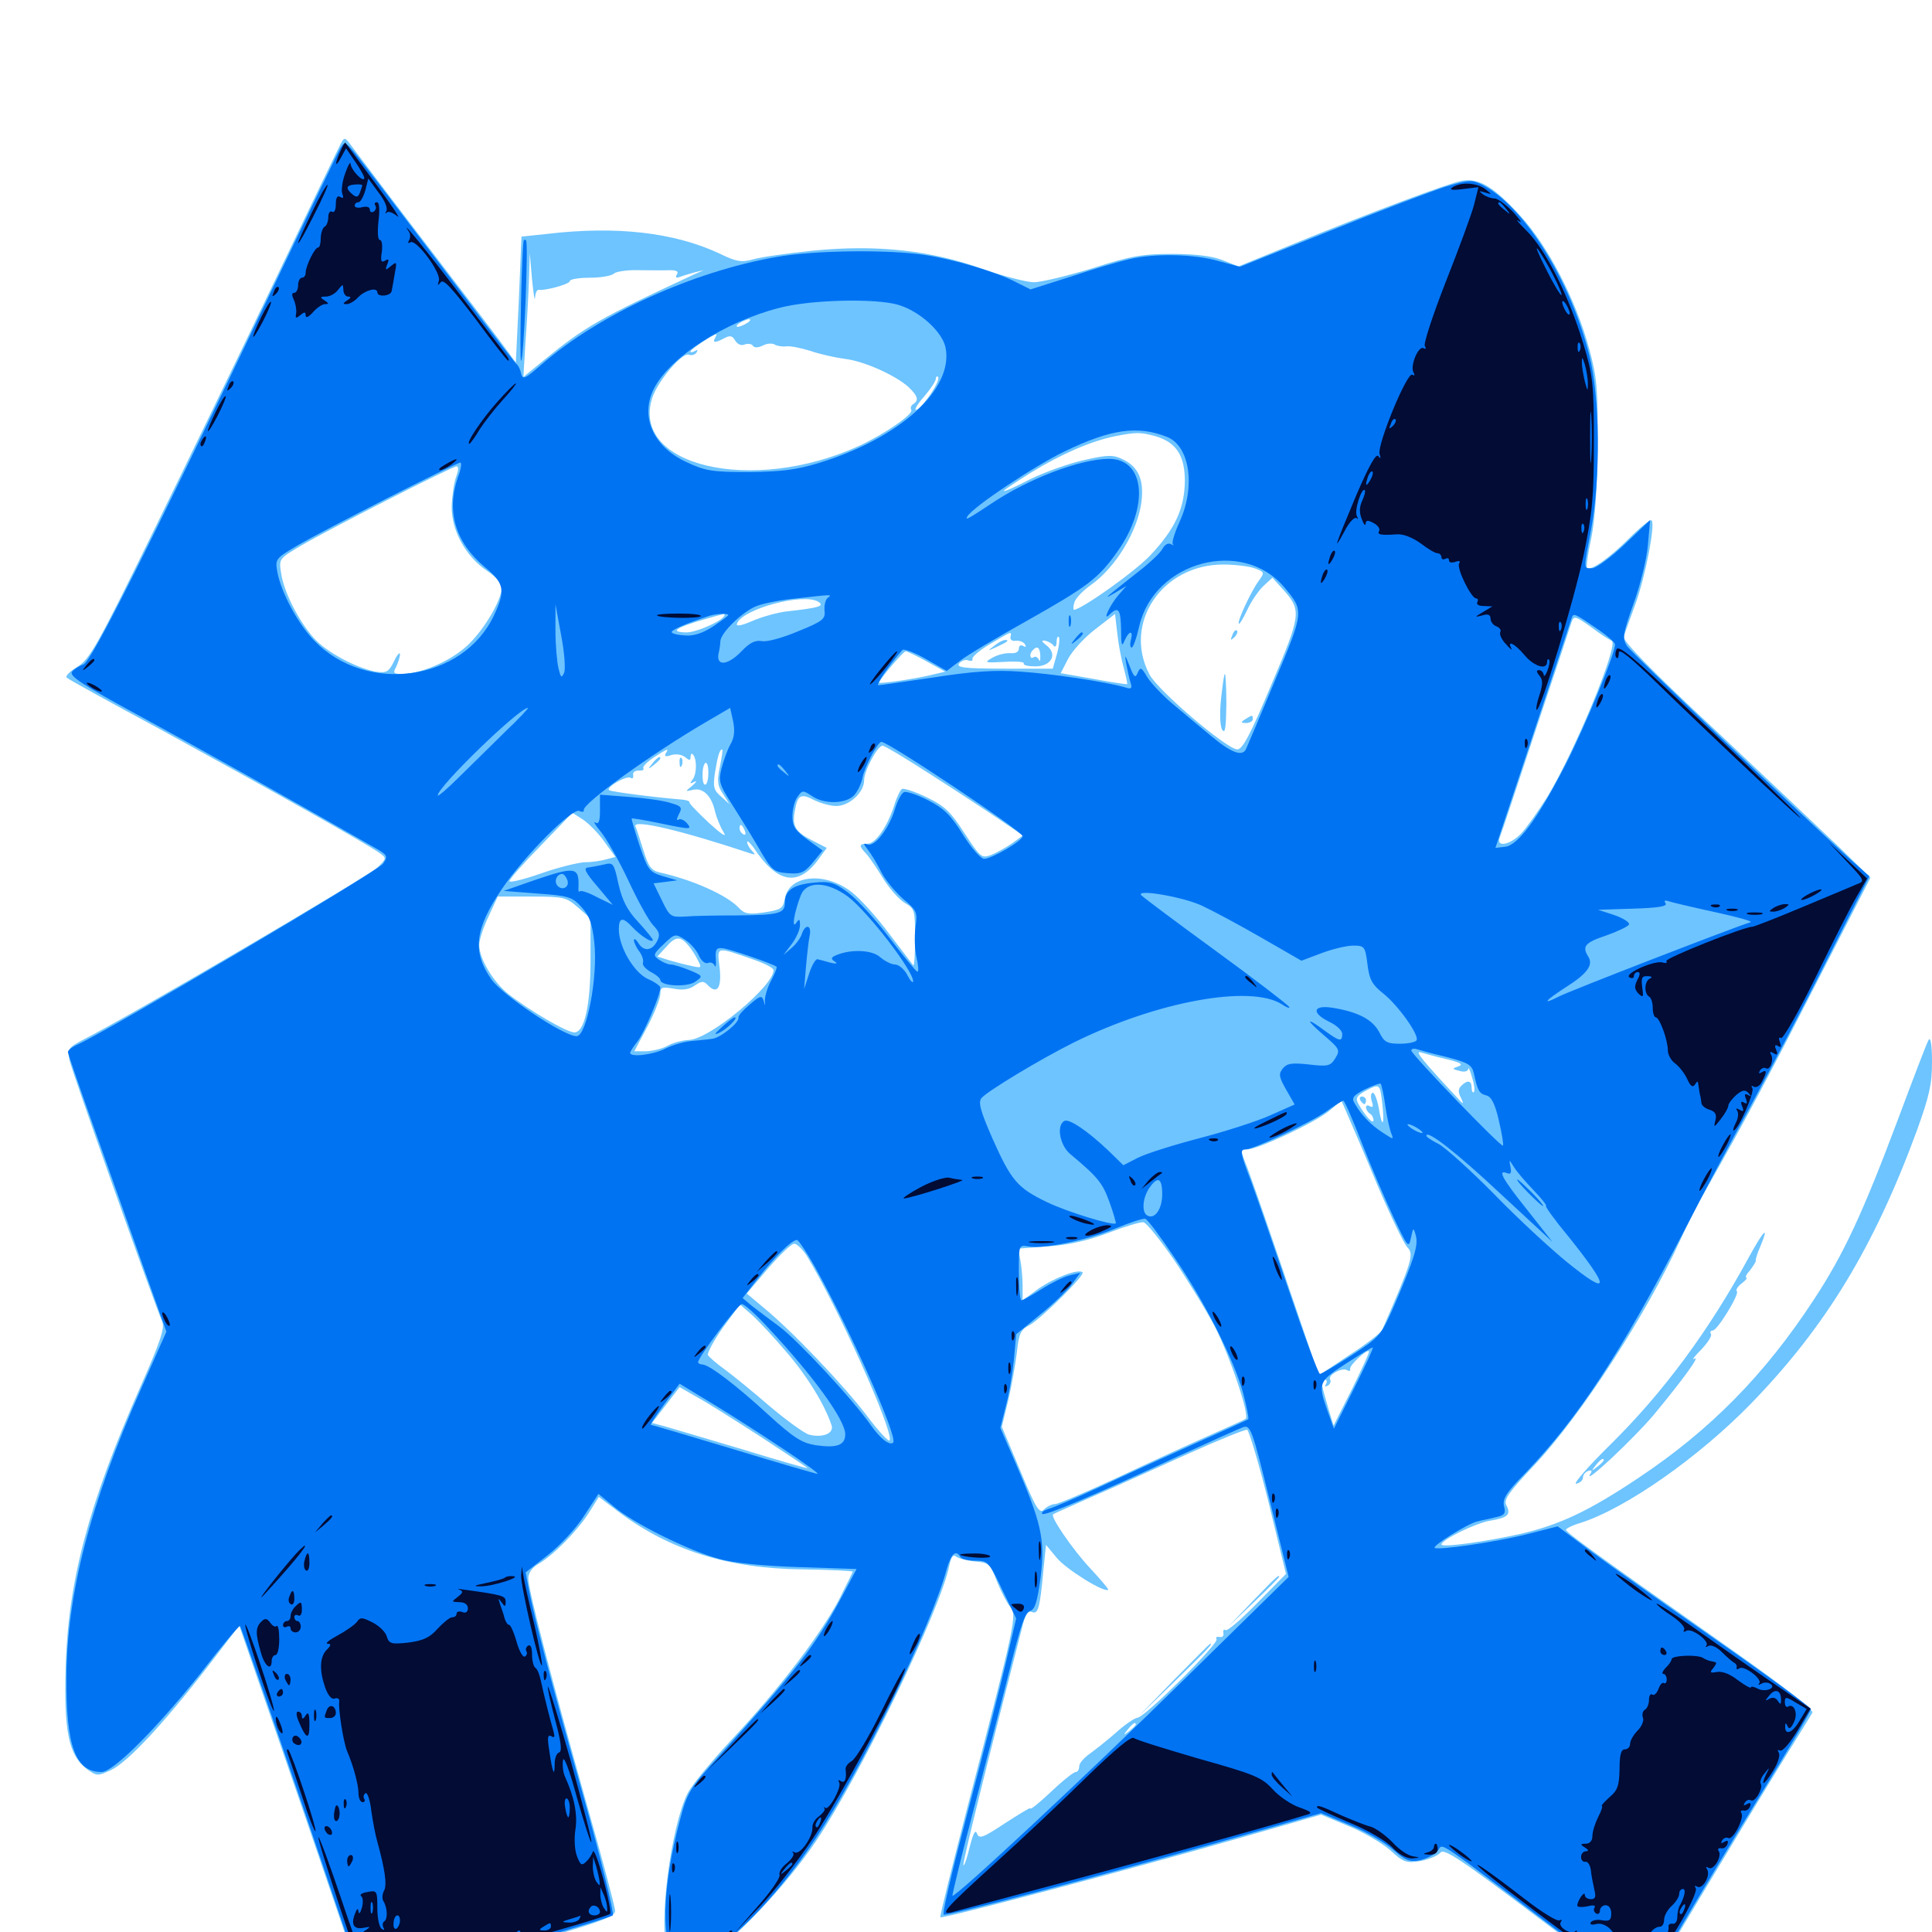 <svg xmlns="http://www.w3.org/2000/svg" viewBox="0 -1000 1000 1000">
	<path fill="#6dc4ff" d="M176.367 -925.586C175.195 -923.438 160.156 -892.188 142.969 -856.25C125.781 -820.312 97.07 -761.133 79.297 -724.805C50.195 -665.43 46.289 -658.594 40.039 -654.883C36.133 -652.539 33.594 -650 34.57 -649.219C35.352 -648.438 57.227 -636.328 83.008 -622.461C138.281 -592.188 190.82 -562.695 196.289 -558.594C200.195 -555.859 200.195 -555.664 195.312 -550.977C191.016 -546.68 65.43 -473.047 43.164 -461.914C35.352 -457.812 34.766 -457.031 35.938 -451.367C36.914 -446.289 78.906 -327.93 83.984 -315.82C85.352 -312.695 83.008 -305.469 72.852 -282.617C45.898 -221.68 35.352 -182.031 33.984 -137.5C33.008 -103.516 35.547 -91.406 45.117 -84.18C50.195 -80.664 50.586 -80.664 57.422 -83.789C66.016 -87.891 83.984 -107.031 107.031 -136.719L123.828 -158.594L146.875 -91.797C159.57 -55.273 173.828 -13.086 178.906 1.758C183.789 16.406 188.867 28.516 190.039 28.516C191.406 28.516 220.703 20.508 255.469 10.742C310.352 -4.883 318.359 -7.617 318.359 -10.938C318.359 -12.891 311.719 -38.086 303.516 -66.797C285.547 -130.664 273.438 -177.148 273.438 -183.008C273.438 -185.742 275.391 -188.672 278.906 -190.625C286.719 -195.312 298.633 -207.422 304.688 -216.797L309.961 -225.195L320.312 -217.383C346.68 -197.656 376.953 -188.086 415.43 -187.695C429.688 -187.5 441.406 -186.914 441.406 -186.523C441.406 -186.328 438.086 -179.688 434.18 -171.875C424.414 -153.516 403.32 -125.781 379.102 -100C368.359 -88.477 357.812 -75.781 355.859 -71.68C347.266 -54.688 340.625 -2.93 345.508 9.375C348.438 16.797 355.078 17.969 365.43 12.891C378.125 6.445 407.227 -24.219 422.656 -47.461C446.094 -82.617 486.914 -167.188 491.406 -189.844C492.383 -194.336 493.359 -195.508 494.922 -194.336C496.094 -193.359 500.586 -192.188 504.688 -191.797C511.719 -191.211 512.5 -190.625 516.016 -181.445C518.164 -176.172 521.289 -170.117 522.852 -168.359C526.562 -164.258 525.391 -159.18 501.758 -68.555C493.164 -35.352 486.328 -8.008 486.719 -7.617C487.695 -6.641 586.328 -32.812 640.234 -48.242L683.789 -60.742L697.852 -54.883C705.664 -51.758 715.234 -46.094 719.531 -42.383C726.367 -36.133 727.734 -35.547 735.156 -36.719C739.453 -37.5 744.141 -39.453 745.508 -41.016C747.266 -43.555 755.273 -38.281 799.023 -5.273C827.148 16.016 850.586 32.422 850.977 31.25C851.758 28.906 903.125 -56.641 924.023 -90.625C931.055 -101.953 937.305 -112.109 938.086 -113.477C939.062 -114.844 923.242 -127.148 894.141 -147.656C822.266 -198.242 810.742 -206.836 810.547 -208.203C810.547 -208.789 813.867 -210.547 817.969 -211.719C841.406 -219.141 879.297 -245.703 906.445 -273.633C944.922 -313.281 969.922 -354.297 992.188 -414.844C998.633 -432.812 1000 -438.672 1000 -450.391C1000 -459.375 999.219 -463.477 998.242 -461.719C997.266 -460.156 990.234 -441.602 982.422 -420.703C964.258 -372.266 954.297 -350.781 938.867 -327.344C913.477 -288.477 885.156 -259.766 848.242 -235.156C822.852 -218.164 807.422 -210.742 786.914 -206.055C769.727 -202.148 746.094 -198.828 746.094 -200.586C746.094 -202.93 763.867 -211.719 771.289 -212.891C780.469 -214.453 782.227 -216.016 779.688 -220.898C778.125 -223.633 780.859 -227.539 794.141 -241.602C818.164 -267.188 852.148 -319.531 869.727 -358.203C872.852 -365.234 879.297 -377.734 883.984 -385.938C902.93 -419.336 915.82 -443.555 941.406 -493.555L968.164 -545.703L952.344 -561.133C943.555 -569.531 914.648 -596.875 888.086 -621.875C854.102 -653.516 839.844 -668.359 840.43 -670.508C841.016 -672.266 843.75 -679.883 846.484 -687.305C851.758 -701.953 856.836 -728.516 854.883 -730.664C854.102 -731.25 848.828 -726.953 843.164 -721.289C833.008 -711.133 823.242 -704.297 821.484 -706.055C820.898 -706.445 821.875 -713.477 823.633 -721.484C825.586 -731.055 826.758 -747.656 826.953 -769.336C827.148 -798.242 826.562 -804.688 822.656 -819.141C815.82 -844.531 801.367 -872.461 787.109 -888.086C773.047 -903.516 765.625 -907.812 756.836 -906.445C750 -905.273 709.375 -890.039 667.773 -873.047L641.016 -862.109L632.617 -865.43C626.953 -867.578 618.164 -868.555 606.445 -868.555C591.602 -868.555 585.352 -867.578 565.43 -861.133C552.539 -857.227 538.867 -853.906 535.156 -853.906C531.445 -853.906 519.531 -857.031 508.789 -860.742C481.641 -870.508 453.906 -873.438 421.289 -870.312C408.203 -868.945 394.141 -866.992 390.039 -865.82C383.789 -864.062 381.25 -864.453 372.461 -868.75C349.023 -879.688 319.141 -883.203 283.008 -878.906L269.922 -877.539L268.555 -844.922L266.992 -812.305L262.891 -817.969C260.742 -821.094 242.578 -844.922 222.656 -870.898C202.734 -896.875 184.766 -920.703 182.422 -923.828C178.516 -929.102 178.32 -929.297 176.367 -925.586ZM276.953 -846.094C277.148 -848.438 277.93 -850.195 278.906 -850C282.031 -849.414 294.922 -852.93 294.922 -854.492C294.922 -855.469 299.609 -856.25 305.273 -856.25C310.938 -856.25 316.602 -857.227 317.773 -858.398C318.75 -859.375 324.414 -860.352 330.273 -860.156C336.133 -860.156 343.359 -859.961 346.289 -860.156C350.195 -860.156 351.367 -859.57 350.391 -858.008C349.414 -856.445 350 -855.859 351.758 -856.641C353.32 -857.227 356.641 -858.203 359.375 -858.984L364.258 -860.156L359.375 -858.008C310.547 -835.352 302.93 -831.055 281.641 -813.672L270.898 -804.883L272.07 -824.219C272.852 -834.766 273.633 -849.219 273.828 -856.25L274.219 -868.945L275.391 -855.273C276.172 -847.852 276.758 -843.555 276.953 -846.094ZM370.508 -860.938C371.289 -861.523 370.117 -862.109 367.969 -861.914C365.82 -861.914 365.234 -861.328 366.797 -860.742C368.164 -860.156 369.922 -860.352 370.508 -860.938ZM386.719 -832.812C385.156 -831.836 383.008 -830.859 381.836 -830.859C380.859 -830.859 381.25 -831.836 382.812 -832.812C384.375 -833.789 386.719 -834.766 387.695 -834.766C388.867 -834.766 388.281 -833.789 386.719 -832.812ZM370.117 -825C368.555 -822.461 370.312 -822.461 375 -825C377.93 -826.562 379.102 -826.172 380.469 -823.828C381.641 -821.875 383.594 -820.898 385.352 -821.68C387.109 -822.266 389.062 -822.07 389.648 -821.094C390.43 -819.922 392.188 -819.922 394.727 -821.094C396.875 -822.266 399.609 -822.461 400.977 -821.68C402.148 -820.898 404.883 -820.508 406.836 -820.703C408.789 -821.094 414.453 -819.922 419.531 -818.359C424.609 -816.602 432.617 -814.844 437.305 -814.258C447.266 -813.086 463.672 -805.664 470.312 -799.609C475 -795.117 475.781 -792.773 472.656 -790.82C471.484 -790.039 471.094 -788.867 471.68 -787.891C473.047 -785.742 458.008 -775.391 444.531 -769.141C389.258 -743.945 325.977 -758.789 337.695 -794.336C340.625 -802.93 353.125 -817.773 356.641 -816.406C358.008 -815.82 359.766 -816.406 360.547 -817.578C361.328 -818.945 361.133 -819.141 359.766 -818.359C358.398 -817.578 357.422 -817.383 357.422 -818.164C357.422 -819.141 369.141 -826.953 370.703 -826.953C371.094 -826.953 370.703 -826.172 370.117 -825ZM481.445 -795.703C478.516 -791.406 475.195 -787.891 474.219 -787.891C473.047 -787.891 475 -791.016 478.32 -794.727C481.641 -798.633 484.375 -802.734 484.375 -803.906C484.375 -805.078 484.961 -805.469 485.547 -804.883C486.328 -804.102 484.375 -800 481.445 -795.703ZM598.047 -774.219C608.789 -771.094 613.281 -764.258 613.281 -750.977C613.086 -736.719 608.203 -726.172 595.508 -712.695C587.5 -704.102 559.57 -684.375 555.859 -684.375C555.469 -684.375 555.469 -686.133 556.055 -688.086C556.641 -690.234 560.352 -694.141 564.453 -697.07C577.344 -706.055 588.867 -725 590.82 -740.234C592.188 -751.758 589.258 -758.398 581.055 -762.305C576.172 -764.648 573.438 -764.648 561.328 -761.914C553.32 -760.156 540.82 -755.664 533.203 -751.953C525.781 -748.047 519.531 -745.312 519.531 -745.898C519.531 -746.289 525.977 -750.586 533.789 -755.469C549.023 -764.844 564.648 -771.68 577.148 -774.219C588.281 -776.367 590.039 -776.367 598.047 -774.219ZM236.133 -753.32C234.961 -750.195 233.984 -743.359 233.789 -737.891C233.594 -725.586 241.016 -711.914 252.148 -704.492C256.25 -701.758 259.766 -698.047 259.766 -696.289C259.766 -689.258 250 -673.047 241.211 -665.234C232.031 -657.227 217.578 -651.172 207.617 -651.172C203.711 -651.172 203.32 -651.758 205.078 -654.883C206.055 -657.031 207.031 -659.961 207.031 -661.328C207.031 -662.695 205.469 -661.133 203.906 -657.617C201.172 -652.148 200 -651.562 194.531 -652.344C184.18 -654.297 168.555 -662.695 162.305 -669.922C154.492 -678.711 146.875 -693.75 145.508 -703.32C144.336 -710.742 144.336 -710.742 155.469 -717.383C170.117 -725.977 233.984 -758.594 236.328 -758.594C237.5 -758.594 237.305 -756.445 236.133 -753.32ZM649.414 -705.859C654.492 -703.906 654.688 -703.711 651.562 -699.414C647.656 -694.141 640.234 -678.32 641.211 -677.148C641.602 -676.758 643.555 -680.078 645.508 -684.18C647.461 -688.477 651.172 -693.945 653.711 -696.484L658.594 -700.977L664.258 -694.727C673.828 -683.984 673.438 -681.836 658.008 -645.508C647.266 -619.922 643.164 -612.109 640.43 -612.109C635.156 -612.109 599.023 -642.773 594.922 -650.977C581.055 -677.539 601.562 -707.812 633.203 -707.812C639.258 -707.812 646.68 -706.836 649.414 -705.859ZM423.633 -688.477C426.953 -686.328 423.828 -685.352 407.617 -683.594C402.344 -683.008 394.141 -680.664 389.258 -678.516C383.789 -676.172 380.859 -675.586 381.445 -677.148C383.984 -684.766 416.016 -693.359 423.633 -688.477ZM375 -681.641C375 -679.102 360.742 -672.656 355.273 -672.656C344.727 -672.852 351.172 -675.977 374.609 -682.227C374.805 -682.422 375 -682.031 375 -681.641ZM581.641 -654.297C582.812 -650 583.594 -646.289 583.398 -645.898C583.008 -645.703 575.195 -646.875 565.82 -648.633L549.023 -651.562L552.734 -658.789C554.688 -662.695 560.938 -669.727 566.797 -674.219L577.148 -682.227L578.32 -672.07C578.906 -666.406 580.469 -658.398 581.641 -654.297ZM537.109 -679.492C537.109 -680.859 536.914 -680.664 530.859 -677.344C523.438 -673.438 523.828 -671.875 531.25 -675.586C534.57 -677.344 537.109 -679.102 537.109 -679.492ZM824.414 -674.805C828.711 -671.484 833.203 -668.75 834.18 -668.359C838.281 -666.992 815.234 -611.328 800.977 -587.695C796.289 -580.273 790.234 -571.68 787.5 -568.75C781.641 -562.5 774.023 -561.133 776.367 -566.797C777.148 -568.555 785.547 -593.945 795.117 -622.852C804.883 -651.953 813.086 -676.758 813.477 -678.125C814.648 -681.445 815.43 -681.25 824.414 -674.805ZM523.047 -670.312C522.656 -668.945 524.023 -667.969 525.781 -668.359C527.539 -668.555 529.688 -667.773 530.469 -666.602C531.25 -665.039 531.055 -664.844 529.688 -665.625C528.32 -666.406 527.344 -665.82 527.344 -664.258C527.344 -662.5 525.586 -661.719 523.047 -661.914C520.508 -662.109 516.406 -661.133 513.672 -659.57C509.18 -657.031 509.57 -656.836 519.922 -657.422C525.977 -657.812 530.469 -657.422 529.883 -656.641C529.492 -655.664 532.227 -655.078 535.938 -655.078C544.141 -655.078 547.656 -661.328 541.602 -666.016C539.062 -667.969 538.867 -668.75 541.016 -668.359C542.578 -667.969 544.531 -666.992 545.312 -665.82C546.094 -664.648 546.875 -665.625 546.875 -667.578C546.875 -669.727 547.461 -670.898 548.047 -670.312C548.633 -669.727 548.242 -665.625 547.07 -661.523L544.922 -653.906H519.727C499.023 -653.906 494.727 -654.492 496.484 -656.641C497.656 -658.008 499.805 -658.789 501.172 -658.203C502.734 -657.617 503.711 -658.008 503.32 -658.984C503.125 -660.156 507.422 -663.672 512.695 -666.797C524.023 -673.438 523.633 -673.438 523.047 -670.312ZM538.477 -660.547C538.477 -658.008 538.281 -657.227 537.695 -658.594C537.109 -659.766 535.938 -660.547 534.961 -659.766C533.008 -658.594 532.617 -661.523 534.57 -663.477C536.914 -666.016 538.281 -664.844 538.477 -660.547ZM479.688 -657.617L489.258 -652.344L483.398 -650.977C474.219 -648.633 455.078 -645.898 455.078 -646.68C455.078 -648.242 467.578 -662.891 468.75 -662.891C469.531 -662.891 474.414 -660.547 479.688 -657.617ZM480.664 -599.805C492.969 -591.992 508.984 -581.445 516.211 -576.562L529.492 -567.578L523.828 -563.477C520.703 -561.328 515.82 -558.594 512.891 -557.422C508.008 -555.664 507.422 -556.25 499.219 -568.75C492.188 -579.688 489.062 -582.812 479.688 -587.305C473.633 -590.234 467.773 -592.188 466.797 -591.602C466.016 -591.016 464.062 -587.305 462.891 -583.203C459.18 -571.875 453.125 -563.281 449.023 -563.281C444.531 -563.281 444.336 -562.305 448.438 -558.008C450.195 -556.055 454.102 -550.195 457.227 -545.117C460.352 -540.039 465.43 -534.375 468.359 -532.617C473.438 -529.688 473.633 -528.906 473.633 -514.258C473.633 -505.859 473.242 -499.609 472.656 -500.391C472.07 -501.172 466.406 -508.594 460.156 -516.797C453.906 -525.195 445.312 -534.766 441.016 -538.086C427.344 -549.023 408.398 -547.266 406.25 -534.961C405.273 -529.688 404.297 -529.102 395.508 -527.734C387.305 -526.562 385.352 -526.953 382.227 -530.273C376.172 -536.719 358.203 -544.727 341.406 -548.438C337.109 -549.414 335.547 -551.562 333.008 -559.961C331.25 -565.43 329.492 -571.094 328.906 -572.266C327.344 -576.172 352.93 -570.117 388.672 -558.203C391.016 -557.422 391.211 -557.617 389.258 -559.57C387.891 -560.938 386.719 -563.086 386.719 -564.062C386.719 -565.234 388.086 -563.867 390.039 -561.328C402.344 -542.578 413.281 -540.82 423.828 -555.469L427.93 -561.133L420.312 -565.039C411.523 -569.531 409.766 -572.656 411.523 -580.859C412.891 -588.672 414.648 -589.453 421.68 -585.742C425 -584.18 429.883 -582.812 432.812 -582.812C439.648 -582.812 447.266 -589.844 447.266 -596.094C447.266 -601.172 454.297 -614.062 456.836 -614.062C457.812 -614.062 468.555 -607.617 480.664 -599.805ZM344.531 -609.961C343.75 -608.398 344.727 -608.203 347.461 -609.18C350 -609.961 352.93 -609.375 354.492 -608.203C356.836 -606.25 357.422 -606.25 357.422 -608.203C357.422 -609.766 358.008 -610.156 358.594 -609.57C360.742 -607.422 360.742 -599.609 358.594 -596.68C356.836 -594.336 357.031 -594.141 359.375 -595.312C360.938 -596.094 360.547 -595.312 358.398 -593.359C354.492 -590.234 354.492 -590.234 358.789 -591.211C363.867 -592.383 368.359 -588.086 370.117 -579.883C370.898 -576.758 372.852 -571.875 374.609 -569.141C376.367 -566.211 373.438 -568.164 366.992 -574.023C361.133 -579.492 356.641 -584.18 356.836 -584.766C357.031 -585.352 355.273 -585.938 352.93 -586.133C336.914 -587.5 316.211 -590.234 315.234 -591.016C313.672 -592.578 324.219 -598.633 326.367 -597.461C327.344 -596.68 327.93 -597.266 327.734 -598.828C327.344 -600.195 328.711 -601.172 330.469 -601.172C332.422 -600.977 333.594 -601.562 333.008 -602.344C332.422 -603.125 334.961 -605.664 338.477 -608.008C345.703 -612.695 346.484 -612.891 344.531 -609.961ZM372.656 -603.32C371.094 -595.898 371.289 -593.359 374.219 -589.062L377.539 -583.789L373.242 -587.695C369.336 -591.016 368.945 -592.773 370.117 -600.391C371.484 -608.789 372.461 -612.109 373.828 -612.109C374.219 -612.109 373.633 -608.203 372.656 -603.32ZM366.602 -598.633C366.406 -595.508 365.625 -593.359 364.648 -593.945C363.867 -594.336 363.477 -597.266 363.672 -600.391C363.867 -603.516 364.844 -605.664 365.625 -605.078C366.406 -604.492 366.797 -601.562 366.602 -598.633ZM312.891 -564.258L318.555 -556.445L314.062 -555.273C311.523 -554.492 306.445 -553.711 302.734 -553.711C299.023 -553.516 288.672 -550.977 279.883 -547.852C270.898 -544.727 263.672 -542.969 263.672 -543.945C263.672 -544.922 271.094 -553.32 280.078 -562.5L296.289 -579.297L301.758 -575.781C304.688 -573.828 309.766 -568.75 312.891 -564.258ZM385.547 -569.922C386.133 -568.359 385.938 -567.578 384.766 -568.164C383.594 -568.75 382.812 -570.117 382.812 -571.289C382.812 -574.023 384.18 -573.438 385.547 -569.922ZM299.219 -530.273L305.664 -524.609V-503.32C305.664 -479.688 302.539 -465.625 297.266 -465.625C293.359 -465.625 274.023 -476.953 263.086 -485.547C255.078 -491.992 248.047 -503.906 248.047 -510.938C248.047 -513.477 250.195 -520.117 252.93 -525.781L257.617 -535.938H275.195C291.992 -535.938 293.164 -535.547 299.219 -530.273ZM355.859 -511.133C357.617 -509.18 359.961 -505.664 361.133 -503.125C363.281 -499.023 363.281 -498.828 358.008 -500C355.078 -500.586 349.805 -501.953 346.484 -502.93L340.234 -504.883L344.531 -509.57C349.414 -515.234 351.953 -515.625 355.859 -511.133ZM390.039 -503.32C395.703 -501.367 400.391 -499.023 400.391 -497.852C400.391 -489.453 366.797 -461.719 356.445 -461.719C353.32 -461.523 348.438 -460.352 345.703 -458.789C342.969 -457.227 338.086 -456.055 334.57 -455.859H328.32L335.156 -468.75C338.867 -475.781 341.797 -483.398 341.797 -485.547C341.797 -489.062 342.578 -489.258 348.633 -488.281C353.32 -487.305 356.836 -487.891 359.57 -489.844C363.281 -492.383 364.258 -492.383 366.602 -489.844C371.289 -485.156 373.633 -488.867 372.461 -499.219C371.094 -510.352 370.312 -510.156 390.039 -503.32ZM748.828 -451.758C756.055 -450 757.617 -449.023 754.883 -448.047C751.367 -446.875 751.562 -446.68 755.469 -445.703C758.008 -444.922 759.766 -445.508 759.961 -446.68C759.961 -448.047 760.938 -446.094 761.914 -442.383C763.086 -438.867 763.477 -435.352 762.891 -434.766C762.305 -434.18 761.719 -435.156 761.719 -436.914C761.719 -440.82 759.57 -441.211 756.25 -437.891C754.688 -436.328 754.688 -434.57 756.25 -431.641C757.422 -429.297 757.422 -428.516 756.445 -429.492C736.133 -451.172 732.031 -456.25 735.352 -455.273C737.5 -454.688 743.555 -452.93 748.828 -451.758ZM715.43 -429.102C716.797 -417.383 715.43 -415.43 713.672 -426.367C712.891 -430.664 711.523 -434.375 710.547 -434.375C709.57 -434.375 709.375 -432.422 709.961 -430.273C710.938 -427.344 710.742 -426.562 709.18 -427.344C708.008 -428.125 707.031 -427.93 707.031 -426.758C707.031 -425.781 708.008 -424.219 708.984 -423.633C710.156 -423.047 710.938 -421.289 710.938 -420.117C710.742 -417.773 706.445 -422.656 702.93 -428.906C701.562 -431.641 702.344 -432.812 706.445 -435.156C714.062 -439.258 714.258 -439.258 715.43 -429.102ZM712.891 -386.719C719.727 -370.703 726.758 -356.055 728.516 -354.297C732.031 -350.781 730.664 -346.68 715.43 -311.719C714.844 -310.156 707.227 -304.297 698.438 -298.633L682.617 -288.086L664.844 -340.234C655.078 -368.945 646.094 -394.922 644.727 -397.852C641.992 -404.883 641.992 -405.078 645.703 -405.078C650.977 -405.078 680.078 -418.75 687.5 -424.609L694.336 -430.273L697.461 -423.047C699.219 -419.141 706.25 -402.734 712.891 -386.719ZM607.812 -347.656C615.039 -336.914 624.414 -321.68 628.711 -313.477C636.719 -297.852 647.07 -266.992 644.727 -265.625C644.141 -265.039 635.547 -261.328 625.977 -257.031C616.211 -252.734 594.922 -242.969 578.711 -235.352C562.305 -227.734 547.656 -221.484 546.094 -221.484C544.531 -221.484 541.992 -220.312 540.43 -218.75C538.086 -216.211 536.328 -218.945 528.125 -238.672L518.555 -261.523L521.875 -275.195C523.633 -282.812 525.586 -293.945 526.367 -300.195C527.344 -309.766 528.32 -311.719 532.812 -314.062C538.867 -317.383 561.719 -340.039 560.352 -341.406C558.398 -343.555 545.312 -338.477 537.305 -332.812L529.297 -326.953V-334.57C529.297 -338.672 528.711 -344.727 528.125 -347.852L526.953 -353.711L542.383 -354.883C552.344 -355.469 562.891 -357.812 573.242 -361.719C581.836 -365.039 590.234 -367.578 591.797 -367.383C593.359 -367.188 600.586 -358.203 607.812 -347.656ZM417.578 -350C433.203 -324.414 462.305 -259.766 460.547 -254.492C460.156 -253.32 454.688 -259.18 448.438 -267.578C436.523 -283.203 409.766 -311.328 394.922 -323.438L386.523 -330.469L397.461 -343.359C403.516 -350.391 409.57 -356.25 411.133 -356.25C412.5 -356.25 415.43 -353.32 417.578 -350ZM407.227 -300C417.969 -287.5 426.953 -272.852 430.469 -262.109C431.641 -258.008 425.781 -255.664 418.75 -257.422C416.211 -258.203 407.031 -264.844 398.242 -272.266C389.453 -279.883 379.102 -288.281 374.805 -291.406C370.703 -294.336 366.992 -297.656 366.406 -298.633C366.016 -299.805 369.531 -306.25 374.219 -312.891L383.008 -324.805L389.062 -319.531C392.383 -316.602 400.586 -307.812 407.227 -300ZM699.805 -281.055L690.234 -262.109L687.695 -270.508C686.328 -275.195 684.766 -280.664 684.375 -282.617C683.789 -284.375 684.375 -285.938 685.547 -285.938C686.719 -285.938 687.109 -284.961 686.328 -283.594C685.547 -282.227 685.742 -282.031 687.305 -282.812C688.477 -283.594 689.062 -284.961 688.477 -285.938C687.109 -288.281 694.727 -292.383 697.266 -290.82C698.438 -290.039 699.023 -290.43 698.828 -291.406C698.242 -293.164 707.422 -301.758 708.594 -300.586C708.984 -300.195 704.883 -291.406 699.805 -281.055ZM394.141 -256.055C407.227 -247.461 417.969 -240.43 417.969 -240.039C417.969 -239.844 402.734 -244.141 384.375 -249.805C365.82 -255.273 347.656 -260.742 344.141 -261.719L337.5 -263.477L344.727 -272.852L351.758 -282.031L360.938 -276.758C366.016 -274.023 380.859 -264.648 394.141 -256.055ZM656.641 -222.266L665.625 -185.352L650.781 -170.312C642.773 -162.109 635.352 -155.664 634.375 -156.25C633.398 -156.836 633.008 -156.25 633.203 -154.688C633.594 -153.32 632.617 -152.344 631.25 -152.734C629.688 -152.93 629.102 -152.539 629.688 -151.562C631.055 -149.414 592.969 -111.523 588.867 -110.938C587.109 -110.742 581.836 -107.031 577.344 -102.93C572.656 -98.828 566.406 -93.945 563.672 -91.992C560.938 -90.039 558.594 -87.305 558.594 -85.742C558.594 -84.18 557.812 -82.812 556.836 -82.812C555.859 -82.812 551.562 -79.492 547.266 -75.586C537.695 -66.602 533.203 -62.891 533.203 -64.062C533.203 -64.453 527.344 -60.938 520.117 -56.25C508.594 -48.633 506.836 -48.047 505.664 -50.977C504.883 -53.32 503.711 -50.977 501.953 -44.141C500.586 -38.477 499.219 -34.18 498.633 -34.57C498.047 -35.352 510.742 -86.719 529.492 -159.375C530.859 -164.453 532.227 -166.406 534.18 -165.625C537.305 -164.258 538.281 -167.578 540.039 -187.109L541.406 -200.391L547.07 -193.555C551.953 -187.695 571.68 -175.391 573.633 -177.148C573.828 -177.539 569.727 -182.422 564.258 -188.281C555.273 -197.852 543.359 -215.234 545.117 -216.211C545.508 -216.602 555.078 -220.703 566.406 -225.781C577.734 -230.664 599.609 -240.625 615.234 -247.656C630.859 -254.688 644.336 -260.156 645.508 -259.961C646.484 -259.57 651.562 -242.578 656.641 -222.266ZM587.891 -107.422C587.891 -107.031 586.328 -105.469 584.57 -104.102C581.445 -101.562 581.25 -101.758 583.789 -104.883C586.328 -108.008 587.891 -108.984 587.891 -107.422ZM637.891 -671.289C636.719 -668.555 636.914 -668.359 638.867 -670.117C640.234 -671.484 640.82 -673.047 640.234 -673.633C639.648 -674.219 638.477 -673.242 637.891 -671.289ZM632.031 -638.477C631.25 -630.859 631.445 -624.219 632.617 -622.266C634.18 -619.922 634.57 -623.438 634.766 -635.156C634.766 -643.945 634.375 -651.172 633.984 -651.172C633.594 -651.172 632.812 -645.508 632.031 -638.477ZM644.531 -627.734C641.992 -626.172 642.188 -625.781 645.117 -625.781C646.875 -625.781 648.438 -626.758 648.438 -627.734C648.438 -630.078 648.242 -630.078 644.531 -627.734ZM514.453 -665.625C510.938 -662.891 510.938 -662.891 515.625 -665.039C521.68 -667.773 522.656 -668.75 520.312 -668.75C519.141 -668.75 516.602 -667.383 514.453 -665.625ZM337.695 -604.883C335.156 -601.758 335.352 -601.562 338.477 -604.102C340.234 -605.469 341.797 -607.031 341.797 -607.422C341.797 -608.984 340.234 -608.008 337.695 -604.883ZM351.758 -605.078C351.758 -602.93 352.344 -602.344 352.93 -603.906C353.516 -605.273 353.32 -607.031 352.734 -607.617C352.148 -608.398 351.562 -607.227 351.758 -605.078ZM704.102 -430.469C704.688 -429.492 705.664 -428.516 706.25 -428.516C706.641 -428.516 707.031 -429.492 707.031 -430.469C707.031 -431.641 706.055 -432.422 704.883 -432.422C703.906 -432.422 703.516 -431.641 704.102 -430.469ZM648.438 -171.289L635.742 -158.008L649.023 -170.703C656.25 -177.539 662.109 -183.594 662.109 -183.789C662.109 -185.352 660.156 -183.398 648.438 -171.289ZM607.422 -130.273L588.867 -111.133L608.008 -129.688C625.586 -146.875 627.93 -149.219 626.367 -149.219C626.172 -149.219 617.578 -140.625 607.422 -130.273ZM905.078 -349.023C884.375 -310.938 860.742 -279.102 833.594 -252.344C822.07 -241.016 814.062 -231.836 815.82 -232.031C817.773 -232.422 819.336 -233.789 819.336 -235.156C819.336 -236.523 820.508 -238.086 822.07 -238.672C824.023 -239.258 824.219 -238.672 823.047 -236.914C819.336 -230.664 845.898 -255.664 856.055 -267.773C871.094 -285.938 880.469 -298.828 876.953 -296.68C875.391 -295.703 876.953 -297.852 880.469 -301.367C883.789 -304.883 886.328 -308.594 885.547 -309.57C884.961 -310.547 885.352 -311.328 886.523 -311.328C888.867 -311.328 900.391 -330.078 899.023 -331.641C898.242 -332.227 899.414 -334.18 901.562 -335.742C903.516 -337.305 904.688 -338.672 903.906 -338.672C903.125 -338.672 903.906 -340.43 905.859 -342.578C907.617 -344.922 908.984 -347.07 908.789 -347.461C908.594 -348.047 909.57 -351.367 911.328 -355.273C915.82 -366.211 912.891 -363.281 905.078 -349.023ZM830.078 -244.141C830.078 -243.75 828.516 -242.188 826.758 -240.82C823.633 -238.281 823.438 -238.477 825.977 -241.602C828.516 -244.727 830.078 -245.703 830.078 -244.141Z"/>
	<path fill="#0073f3" d="M174.219 -919.531C172.07 -915.234 156.25 -882.422 139.062 -846.484C76.367 -715.43 47.266 -657.422 43.164 -656.055C41.211 -655.469 38.477 -653.711 37.305 -652.344C35.547 -650.195 42.578 -645.508 73.633 -628.711C105.859 -611.133 151.953 -585.352 192.773 -561.914C200.781 -557.422 200.977 -557.031 198.242 -552.93C195.898 -549.219 57.031 -467.188 40.625 -459.57C37.5 -458.203 35.156 -456.445 35.156 -455.469C35.156 -454.688 41.797 -435.352 50 -412.5C58.203 -389.648 69.531 -357.422 75.391 -340.82L86.133 -310.742L73.047 -281.25C46.484 -221.289 34.57 -174.805 34.375 -131.641C34.18 -96.094 39.062 -82.812 52.539 -82.812C58.594 -82.812 80.273 -104.492 103.125 -133.008C114.258 -147.461 123.828 -158.789 124.219 -158.398C125.391 -157.227 187.5 24.414 187.5 26.758C187.5 27.93 189.062 28.32 191.016 27.734C192.773 27.344 201.367 25 209.961 22.656C247.07 12.891 315.625 -7.227 317.188 -8.594C317.969 -9.57 311.328 -36.914 302.148 -69.531C284.961 -130.469 276.367 -163.281 273.633 -177.734L272.07 -186.133L283.594 -195.117C289.844 -200 298.438 -209.18 302.344 -215.43L309.766 -226.758L317.578 -220.312C327.148 -211.914 356.641 -197.266 372.07 -193.164C379.297 -191.016 395.117 -189.453 413.672 -188.867L443.359 -187.891L435.352 -172.852C422.461 -148.828 411.133 -134.18 372.852 -91.797C357.031 -74.414 355.664 -72.266 351.953 -58.008C342.383 -22.461 341.797 8.203 350.781 14.062C361.719 21.484 395.508 -8.203 422.07 -48.242C446.289 -84.766 482.227 -158.789 490.039 -187.891C492.383 -195.898 494.727 -198.047 497.07 -194.141C497.656 -192.969 501.367 -192.188 504.883 -192.188C511.328 -192.188 511.914 -191.602 518.75 -177.148L525.977 -162.305L520.703 -139.648C517.773 -127.148 508.984 -92.773 501.172 -63.281C493.359 -33.789 487.5 -9.375 488.477 -8.984C490.43 -8.203 568.359 -28.711 632.422 -46.875L683.789 -61.523L698.828 -55.273C707.031 -51.953 717.188 -46.094 721.094 -42.578C727.344 -37.109 729.492 -36.133 734.766 -37.109C738.281 -37.891 742.578 -40.039 744.141 -41.992C747.461 -45.898 739.648 -50.977 815.82 6.641C833.008 19.727 848.047 30.469 849.023 30.469C849.805 30.273 858.398 16.992 868.164 0.586C877.734 -15.82 897.266 -48.242 911.523 -71.484C925.781 -94.727 937.5 -114.453 937.305 -115.43C937.305 -116.211 915.234 -132.422 888.281 -151.172C861.328 -169.922 831.836 -190.82 822.656 -197.656L806.25 -209.961L790.234 -205.859C773.828 -201.758 744.141 -197.461 742.578 -198.828C741.406 -200 759.961 -211.523 764.648 -212.5C766.797 -213.086 771.094 -213.867 774.023 -214.648C778.711 -215.625 779.492 -216.602 778.516 -220.312C777.539 -224.219 779.688 -227.539 790.234 -238.281C817.188 -266.602 838.477 -299.023 871.289 -362.109C881.445 -382.031 897.461 -411.914 906.641 -428.516C915.625 -445.117 933.203 -478.516 945.312 -502.539L967.578 -546.484L957.617 -555.273C927.93 -582.422 844.336 -662.109 841.992 -665.82C839.648 -669.727 840.039 -672.07 845.508 -687.5C849.023 -697.07 852.344 -710.742 852.93 -717.773L854.102 -730.859L841.016 -718.359C833.789 -711.523 826.172 -705.859 824.023 -705.859C819.531 -705.859 819.531 -704.688 823.633 -726.367C828.516 -753.125 828.125 -794.141 822.656 -816.016C812.891 -854.883 789.062 -892.969 767.383 -904.297C761.719 -907.031 760.547 -907.031 748.047 -903.32C740.82 -900.977 713.867 -890.82 688.281 -880.469L641.797 -861.914L630.859 -864.844C618.164 -868.555 597.461 -868.945 584.375 -865.82C579.297 -864.648 565.82 -860.742 554.297 -856.836L533.398 -850.195L525.977 -853.906C515.82 -859.18 494.336 -865.625 479.102 -867.969C460.547 -870.898 421.484 -870.508 401.953 -866.992C358.398 -859.375 310.352 -837.5 280.273 -811.328C271.875 -803.906 270.508 -803.32 269.727 -806.641C269.336 -808.594 268.359 -810.742 267.578 -811.328C266.797 -811.914 256.641 -825 244.922 -840.625C196.289 -904.688 184.766 -919.922 181.445 -923.438C178.125 -926.953 177.93 -926.953 174.219 -919.531ZM465.039 -842.188C476.172 -838.867 487.891 -828.125 489.453 -819.922C493.555 -798.438 465.82 -773.242 423.828 -760.352C412.305 -756.836 404.492 -755.859 387.695 -755.664C368.359 -755.664 365.039 -756.25 355.078 -760.938C337.891 -768.945 331.055 -784.766 338.672 -799.219C347.07 -815.234 375 -833.398 403.32 -840.625C419.336 -844.922 453.516 -845.703 465.039 -842.188ZM604.102 -773.828C615.82 -769.141 618.945 -748.242 610.547 -729.883C608.008 -724.414 606.445 -719.141 607.031 -718.359C607.812 -717.578 607.422 -717.578 606.055 -718.359C604.688 -719.141 602.93 -718.164 601.758 -716.016C600.781 -714.062 595.312 -708.789 589.453 -704.297C570.703 -689.453 570.703 -689.453 577.148 -693.164L583.008 -696.68L578.906 -691.992C574.219 -686.523 570.312 -677.734 574.414 -682.031C578.906 -686.328 580.078 -684.57 580.273 -674.219C580.273 -666.016 580.664 -664.844 582.031 -668.359C584.375 -673.633 586.719 -674.023 585.352 -668.75C584.766 -666.602 584.961 -664.844 585.742 -664.844C586.523 -664.844 588.281 -669.727 589.648 -675.781C597.266 -709.375 643.164 -721.875 664.844 -695.898C675 -683.789 675 -683.594 659.961 -647.852C652.344 -629.688 645.703 -613.867 645.117 -612.695C643.359 -608.008 637.5 -610.156 626.758 -619.141C620.898 -624.023 611.914 -631.445 606.641 -635.938C601.562 -640.234 595.703 -646.484 593.75 -649.609C590.82 -654.688 590.234 -654.883 588.867 -651.758C587.695 -648.828 586.914 -649.414 584.766 -655.078C582.227 -661.523 582.031 -661.523 583.008 -656.055C583.594 -652.93 584.57 -648.633 585.156 -646.68C586.133 -643.75 585.547 -643.164 582.617 -644.141C572.852 -647.07 543.945 -651.367 528.32 -652.344C515.43 -653.32 503.516 -652.539 483.594 -649.414C468.75 -647.266 455.664 -645.312 454.688 -645.312C453.125 -645.312 459.57 -654.883 466.992 -663.477C467.578 -664.453 473.242 -662.305 479.102 -658.984L490.039 -652.734L496.68 -657.812C500.391 -660.742 515.82 -669.922 531.25 -678.516C563.086 -696.484 568.555 -700.586 578.32 -714.453C594.922 -737.695 592.773 -762.5 574.023 -762.5C559.18 -762.5 532.031 -752.148 512.695 -739.062C501.172 -731.445 499.219 -730.273 500.781 -732.812C503.711 -737.695 535.938 -759.18 551.172 -766.406C575 -777.93 588.867 -779.883 604.102 -773.828ZM237.109 -753.32C230.859 -735.547 235.547 -719.336 250.977 -706.445C261.133 -698.047 261.719 -694.336 255.664 -681.445C239.648 -647.461 189.648 -640.43 162.695 -668.359C154.297 -676.953 145.508 -693.359 143.555 -703.906C142.383 -710.547 142.578 -710.938 153.516 -717.383C166.602 -725.195 236.133 -760.547 238.281 -760.547C239.062 -760.547 238.672 -757.227 237.109 -753.32ZM428.516 -690.625C427.344 -689.844 426.562 -686.914 426.758 -684.18C427.344 -679.688 426.172 -678.516 413.086 -673.242C405.273 -669.922 396.875 -667.578 394.336 -668.164C391.016 -668.75 388.086 -667.383 383.984 -663.086C376.953 -655.664 370.703 -654.883 371.875 -661.523C372.461 -663.867 372.852 -666.797 372.852 -668.164C373.242 -672.852 385.156 -684.18 392.188 -686.523C396.094 -687.891 405.078 -689.648 412.109 -690.234C431.055 -692.383 430.859 -692.383 428.516 -690.625ZM291.992 -651.758C290.625 -648.828 290.234 -649.219 289.062 -654.102C288.281 -657.422 287.5 -666.211 287.5 -673.633V-687.305L290.43 -671.289C292.188 -662.305 292.773 -653.711 291.992 -651.758ZM376.953 -681.641C376.953 -681.25 373.438 -678.711 369.141 -675.781C363.672 -672.266 359.18 -670.703 354.492 -671.094C350.781 -671.289 347.656 -672.07 347.656 -672.852C347.656 -674.023 355.273 -677.344 367.188 -681.25C370.898 -682.422 376.953 -682.617 376.953 -681.641ZM827.734 -673.828C832.227 -670.703 835.938 -667.383 835.938 -666.406C835.938 -661.523 820.508 -624.219 810.352 -604.297C795.898 -576.172 785.742 -562.5 779.102 -561.719L774.023 -561.133L793.359 -619.336C803.906 -651.367 813.086 -678.711 813.477 -680.078C814.453 -682.812 814.648 -682.812 827.734 -673.828ZM261.719 -621.484C254.883 -614.648 243.945 -604.102 237.891 -598.047C231.641 -591.797 226.562 -587.5 226.562 -588.281C226.562 -592.773 268.75 -633.594 273.242 -633.594C273.828 -633.594 268.75 -628.125 261.719 -621.484ZM377.93 -614.453C376.367 -611.523 374.414 -606.055 373.438 -602.148C371.875 -595.898 372.266 -593.945 378.32 -584.57C382.031 -578.711 388.477 -568.359 392.578 -561.328C399.414 -549.414 400.391 -548.633 407.617 -548.047C414.453 -547.461 416.211 -548.242 420.703 -553.516L425.781 -559.766L417.969 -565.43C411.523 -570.117 410.156 -572.266 410.156 -577.539C410.156 -581.055 411.328 -585.742 412.891 -587.695C415.234 -591.016 415.625 -591.016 420.117 -588.086C426.367 -583.594 437.891 -583.789 442.188 -588.477C443.945 -590.43 445.898 -594.531 446.484 -597.656C447.461 -602.93 454.297 -616.016 456.25 -616.016C459.766 -616.016 529.297 -569.727 529.297 -567.188C529.297 -564.844 513.281 -555.469 509.375 -555.469C507.617 -555.469 502.734 -561.133 498.438 -567.969C492.188 -578.125 488.477 -581.641 480.469 -585.742C474.805 -588.672 469.336 -590.43 467.969 -590.039C466.602 -589.453 464.648 -585.742 463.281 -581.445C460.352 -571.484 452.93 -561.719 449.219 -562.891C446.68 -563.672 446.68 -563.477 449.219 -560.156C450.781 -558.203 453.906 -553.125 456.055 -548.828C458.008 -544.727 463.281 -538.477 467.383 -534.766C474.609 -528.711 475 -527.93 473.828 -519.922C473.242 -515.234 473.438 -508.203 474.414 -504.297C475.391 -500.195 475.586 -496.875 474.805 -497.07C474.219 -497.07 467.578 -505.078 460.352 -514.648C453.125 -524.219 443.359 -534.766 438.867 -538.086C431.836 -543.359 429.297 -543.945 421.484 -543.164C410.742 -542.188 406.25 -539.258 406.25 -532.812C406.25 -527.148 403.32 -526.367 380.859 -526.172C370.703 -526.172 358.789 -525.977 354.492 -525.586C347.07 -525.195 346.68 -525.586 342.578 -533.984L338.281 -542.773L344.531 -543.555L350.586 -544.336L343.164 -546.484C336.133 -548.633 335.352 -549.609 331.055 -562.305C328.516 -569.922 326.758 -576.172 326.953 -576.367C327.148 -576.562 333.398 -575.586 340.82 -574.023C357.812 -570.508 358.398 -570.508 355.469 -574.023C354.102 -575.586 352.148 -576.367 351.172 -575.781C350 -575 350.195 -576.172 351.367 -578.516C353.32 -582.031 352.734 -582.812 347.07 -584.375C343.75 -585.547 333.984 -586.914 325.781 -587.5L310.547 -588.672V-580.664C310.547 -575 309.961 -573.242 308.203 -574.219C306.836 -575.195 308.008 -573.047 310.938 -569.531C313.867 -566.016 320.312 -554.688 325.195 -544.336C330.078 -533.789 335.938 -523.242 338.086 -521.094C341.406 -517.578 341.797 -516.016 340.039 -512.695C337.305 -507.617 333.008 -507.422 330.273 -512.109C329.102 -513.867 328.125 -514.453 328.125 -513.281C328.125 -512.305 329.297 -509.57 330.859 -507.617C332.422 -505.469 333.203 -502.93 332.812 -501.758C332.227 -500.586 334.18 -498.438 336.914 -496.875C339.648 -495.508 341.797 -493.555 341.797 -492.773C341.797 -489.648 355.469 -488.867 359.766 -491.797C364.062 -494.727 363.867 -494.922 356.836 -497.852C352.93 -499.414 348.633 -500.781 347.07 -500.781C345.703 -500.781 342.969 -501.953 341.016 -503.32C337.891 -505.469 338.086 -506.25 343.555 -511.328C349.219 -516.797 349.609 -516.797 354.492 -513.672C357.227 -511.914 360.547 -508.203 361.719 -505.469C362.891 -502.734 365.039 -500.977 366.406 -501.562C367.773 -502.148 369.336 -501.562 369.922 -500.195C370.508 -498.828 370.703 -500.586 370.508 -503.711C370.117 -508.594 370.898 -509.57 374.023 -509.18C377.148 -508.984 399.609 -501.367 401.953 -499.609C402.344 -499.414 401.172 -496.289 399.219 -492.578C397.266 -489.062 395.898 -484.375 395.898 -482.227C396.094 -479.102 396.094 -478.906 395.312 -481.836C394.336 -484.961 393.555 -484.766 388.086 -480.078C384.57 -477.148 382.031 -474.219 382.227 -473.438C383.008 -470.898 372.852 -462.695 368.555 -462.305C366.211 -461.914 361.133 -461.523 357.422 -461.133C353.711 -460.742 347.852 -458.984 344.336 -457.227C338.281 -454.102 326.172 -452.539 326.172 -455.078C326.172 -455.664 327.93 -458.398 330.078 -461.133C333.398 -465.43 341.797 -484.961 341.797 -488.867C341.797 -489.648 338.867 -491.797 335.156 -493.359C327.93 -496.875 320.312 -509.961 320.312 -518.945C320.312 -525.195 322.266 -525.586 327.344 -520.117C331.25 -515.82 337.891 -511.523 337.891 -513.477C337.891 -514.062 334.57 -518.164 330.273 -522.852C324.609 -528.906 322.07 -533.984 320.117 -542.383C317.773 -553.32 317.383 -553.711 312.695 -552.539C309.961 -551.953 306.25 -551.172 304.297 -550.977C301.953 -550.781 302.93 -548.438 309.18 -541.211L317.188 -531.641L309.18 -535.547C304.883 -537.891 300.781 -539.258 300.195 -538.672C299.609 -538.086 299.219 -538.867 299.414 -540.234C299.805 -551.367 298.242 -551.758 276.367 -544.336L260.742 -538.867L278.32 -537.5C294.531 -536.328 296.289 -535.742 301.172 -530.273C305.078 -525.977 306.641 -521.68 307.617 -512.109C309.57 -494.727 303.711 -463.672 298.438 -463.672C291.797 -463.672 260.156 -484.766 254.297 -493.164C244.336 -507.422 245.703 -519.141 259.766 -539.844C271.289 -556.836 295.898 -581.641 299.805 -580.273C301.367 -579.492 302.539 -579.883 302.148 -580.664C301.367 -583.984 336.914 -609.57 365.234 -626.172L377.93 -633.594L379.492 -626.562C380.469 -621.68 380.078 -617.969 377.93 -614.453ZM406.445 -600.977C408.984 -597.852 408.789 -597.656 405.859 -600.195C402.539 -602.734 401.562 -604.297 403.125 -604.297C403.516 -604.297 405.078 -602.734 406.445 -600.977ZM293.555 -544.727C295.117 -541.211 291.406 -538.672 288.672 -541.406C286.523 -543.555 288.086 -547.656 291.016 -547.656C291.797 -547.656 292.969 -546.289 293.555 -544.727ZM282.227 -541.797C281.641 -542.969 280.078 -543.75 279.102 -543.75C277.93 -543.75 277.734 -542.969 278.32 -541.797C278.906 -540.82 280.469 -539.844 281.445 -539.844C282.617 -539.844 282.812 -540.82 282.227 -541.797ZM438.867 -535.938C448.828 -528.516 472.852 -497.461 472.656 -491.992C472.461 -491.016 471.094 -492.383 469.531 -495.508C467.969 -498.438 465.039 -500.781 463.281 -500.781C461.328 -500.781 458.008 -502.539 455.664 -504.492C451.562 -508.398 440.43 -508.789 433.008 -505.664C430.078 -504.492 429.883 -503.711 432.031 -502.344C433.789 -501.172 433.008 -500.977 429.688 -501.758C426.953 -502.539 424.023 -503.32 423.047 -503.516C422.07 -503.516 420.117 -500.195 418.75 -495.898L416.211 -488.086L417.188 -499.805C417.773 -506.25 418.555 -513.477 419.141 -516.016C420.117 -521.289 416.797 -521.875 415.039 -516.602C414.453 -514.648 412.109 -511.328 409.766 -509.375L405.469 -505.664L409.766 -511.328C412.109 -514.453 414.062 -518.75 414.062 -521.094C414.062 -524.414 413.672 -524.609 412.109 -522.266C409.57 -518.75 411.133 -527.93 414.453 -536.523C417.383 -544.141 427.93 -543.945 438.867 -535.938ZM622.07 -531.25C627.539 -528.711 641.406 -521.289 652.93 -514.648L673.633 -502.734L683.984 -506.641C689.648 -508.789 697.07 -510.547 700.391 -510.547C706.25 -510.547 706.641 -510.156 707.812 -500.781C708.789 -492.773 710.352 -490.234 716.016 -485.742C723.828 -479.492 734.766 -464.062 733.203 -461.523C732.617 -460.547 728.711 -459.766 724.609 -459.766C717.969 -459.766 716.406 -460.547 713.867 -465.82C710.352 -472.266 703.125 -476.172 690.039 -478.32C679.492 -480.078 678.516 -475.781 688.086 -471.094C691.797 -469.336 694.727 -466.602 694.727 -464.844C694.727 -460.547 693.359 -460.938 685.547 -466.602C675.781 -473.828 675.586 -472.461 685.352 -464.062C693.359 -457.227 693.75 -456.445 691.211 -452.344C688.672 -448.242 687.5 -447.852 677.539 -449.023C668.75 -450 666.211 -449.609 664.062 -447.07C661.719 -444.141 661.914 -442.773 665.625 -436.133L670.117 -428.32L657.812 -422.852C650.977 -419.727 634.57 -414.453 621.094 -410.938C607.617 -407.422 593.359 -402.93 589.062 -400.781L581.445 -396.875L573.438 -404.688C562.695 -414.844 553.125 -421.289 550.781 -419.727C546.68 -417.188 548.633 -407.031 554.102 -402.539C568.164 -390.82 570.703 -387.695 574.219 -377.93C576.367 -372.07 577.734 -366.992 577.539 -366.797C576.172 -365.43 552.539 -372.656 541.992 -377.734C526.562 -385.156 523.438 -388.867 513.672 -410.742C507.422 -425 506.25 -429.492 508.008 -431.641C510.938 -435.156 538.086 -451.562 555.664 -460.352C598.633 -481.641 647.461 -490.625 663.672 -480.078C666.211 -478.32 667.969 -477.93 667.188 -478.906C666.406 -480.078 649.414 -493.164 629.297 -507.812C609.18 -522.461 591.992 -535.352 590.82 -536.523C587.109 -540.039 611.914 -535.938 622.07 -531.25ZM887.5 -527.93C899.219 -525.391 907.617 -523.047 906.055 -522.656C898.242 -520.312 811.914 -486.914 806.836 -484.18C797.656 -479.492 799.609 -482.031 810.547 -489.062C821.68 -496.094 824.805 -500.586 822.07 -504.883C818.75 -510.156 820.312 -512.109 831.445 -515.82C837.5 -517.969 842.773 -520.508 843.164 -521.484C843.555 -522.656 840.039 -524.805 835.547 -526.367L827.148 -529.102L845.312 -529.688C858.203 -530.078 863.086 -530.859 862.109 -532.422C861.133 -533.789 861.719 -534.18 863.477 -533.594C865.039 -533.008 875.781 -530.469 887.5 -527.93ZM355.469 -494.922C355.469 -496.094 354.492 -496.875 353.32 -496.875C352.344 -496.875 351.953 -496.094 352.539 -494.922C353.125 -493.945 354.102 -492.969 354.688 -492.969C355.078 -492.969 355.469 -493.945 355.469 -494.922ZM415.43 -480.859C415.82 -482.031 415.82 -484.375 415.43 -485.742C414.844 -486.914 414.453 -485.938 414.453 -483.203C414.453 -480.469 414.844 -479.492 415.43 -480.859ZM748.633 -452.93C759.961 -450 761.914 -448.828 762.891 -444.336C764.844 -435.352 765.625 -433.984 769.336 -433.008C771.875 -432.422 773.828 -428.711 775.781 -420.117C777.344 -413.477 778.32 -407.617 777.93 -407.031C776.953 -406.055 730.664 -454.102 730.469 -456.25C730.469 -457.031 731.641 -457.422 733.008 -457.031C734.18 -456.641 741.211 -454.688 748.633 -452.93ZM716.992 -427.93C717.773 -422.461 719.141 -416.016 719.922 -413.867C721.484 -409.961 721.484 -409.961 715.82 -413.672C709.961 -417.383 704.492 -422.852 701.172 -428.906C699.414 -431.641 700.391 -433.008 706.445 -436.133C710.547 -438.086 714.258 -439.453 714.648 -439.062C715.039 -438.672 716.211 -433.594 716.992 -427.93ZM704.883 -408.398C709.57 -396.289 716.992 -379.102 721.289 -369.922C728.711 -354.297 729.102 -353.711 730.273 -359.18C731.445 -364.844 731.641 -364.844 732.812 -360.547C734.18 -355.469 732.227 -349.023 721.875 -324.805C714.844 -308.789 714.453 -308.203 699.805 -298.633C691.602 -293.359 683.984 -288.867 683.203 -288.867C682.422 -288.867 675.195 -308.203 667.188 -331.836C659.18 -355.469 650.391 -380.859 647.656 -388.281C641.992 -403.125 641.602 -405.078 644.727 -405.078C648.828 -405.078 678.32 -418.945 686.328 -424.609C690.625 -427.734 694.727 -430.273 695.312 -430.273C695.898 -430.273 700.195 -420.508 704.883 -408.398ZM736.328 -413.672C736.328 -413.281 734.57 -413.672 732.422 -414.844C730.273 -416.016 728.516 -417.383 728.516 -417.969C728.516 -418.359 730.273 -417.969 732.422 -416.797C734.57 -415.625 736.328 -414.258 736.328 -413.672ZM776.953 -381.836L803.516 -357.227L790.43 -373.828C777.344 -390.234 775 -394.727 780.078 -392.773C782.031 -391.992 782.422 -392.969 781.836 -395.898C781.055 -400 781.055 -400 783.398 -396.289C784.57 -394.141 789.258 -388.672 793.555 -384.18C798.047 -379.492 800.977 -375.781 800.195 -375.781C799.609 -375.781 804.492 -368.75 811.523 -360.352C833.594 -332.812 833.594 -328.516 811.133 -346.68C802.734 -353.516 785.742 -369.141 773.438 -381.836C761.133 -394.336 748.047 -406.055 744.727 -407.812C741.211 -409.57 738.281 -411.523 738.281 -412.109C738.281 -415.625 754.297 -403.125 776.953 -381.836ZM601.562 -381.836C601.562 -374.219 597.656 -368.555 593.75 -370.898C590.82 -372.656 591.406 -380.078 594.922 -385.156C599.219 -391.406 601.562 -390.43 601.562 -381.836ZM607.812 -349.219C623.633 -326.172 639.062 -295.508 643.555 -278.516C645.312 -271.68 646.484 -265.82 646.094 -265.43C645.703 -265.039 633.594 -259.57 619.141 -253.125C604.688 -246.68 582.422 -236.523 569.922 -230.664C557.227 -224.805 544.922 -219.531 542.578 -218.945C540.234 -218.164 538.867 -217.188 539.453 -216.406C540.82 -215.234 564.062 -225 610.352 -246.484C626.562 -253.906 641.406 -260.547 643.555 -261.328C647.266 -262.5 648.242 -259.766 657.227 -223.242L666.992 -183.789L614.258 -132.031C563.086 -81.641 494.336 -17.578 492.969 -18.75C492.773 -19.141 497.852 -40.43 504.688 -66.211C511.328 -91.992 519.922 -124.805 523.438 -139.258C528.32 -158.594 530.664 -165.625 533.203 -166.211C535.742 -166.992 536.914 -170.898 538.672 -183.984C541.016 -203.32 539.062 -211.719 525.391 -243.359L517.773 -260.938L520.508 -271.875C522.266 -278.125 524.023 -288.867 524.805 -296.289L525.977 -309.375L538.086 -319.336C544.727 -324.609 552.148 -331.836 554.688 -335.156L559.18 -341.211L553.516 -339.844C550.391 -339.062 543.75 -335.742 538.867 -332.617C533.984 -329.492 529.297 -326.953 528.711 -326.953C527.93 -326.953 527.344 -333.398 527.344 -341.406C527.344 -355.469 527.344 -355.664 532.031 -354.883C539.844 -353.32 562.5 -358.008 577.148 -364.062C584.766 -367.188 591.797 -369.531 592.773 -369.141C593.945 -368.945 600.586 -359.961 607.812 -349.219ZM421.875 -344.141C440.43 -310.742 464.844 -256.055 462.305 -253.32C460.547 -251.562 455.664 -255.273 450.781 -262.305C441.016 -276.172 412.891 -306.25 403.516 -313.281C398.438 -316.992 391.992 -321.875 389.258 -324.023L384.375 -328.125L392.578 -338.672C400.781 -349.219 409.766 -358.203 412.5 -358.203C413.281 -358.203 417.578 -351.758 421.875 -344.141ZM397.656 -312.695C420.898 -287.891 437.5 -265.039 437.5 -257.617C437.5 -251.953 433.203 -250.391 422.266 -251.953C415.039 -253.125 410.938 -255.664 397.656 -267.773C381.055 -283.008 366.992 -293.75 363.477 -293.75C362.305 -293.75 361.328 -294.336 361.328 -294.922C361.328 -297.461 382.031 -325 383.984 -325C385.352 -325 391.406 -319.531 397.656 -312.695ZM700.781 -281.25L690.43 -260.547L687.109 -269.727C682.031 -284.18 682.422 -284.961 696.875 -294.336C704.102 -299.023 710.156 -302.734 710.547 -302.539C710.938 -302.148 706.445 -292.578 700.781 -281.25ZM405.469 -250C416.211 -242.969 424.023 -237.109 423.242 -237.109C422.461 -237.109 402.93 -242.773 379.883 -249.805C356.641 -256.836 337.305 -262.5 336.914 -262.5C336.328 -262.5 339.453 -267.188 343.75 -273.047L351.758 -283.789L369.141 -273.242C378.516 -267.578 394.922 -257.031 405.469 -250ZM553.125 -678.516C553.125 -675.781 553.516 -674.805 554.102 -676.172C554.492 -677.344 554.492 -679.688 554.102 -681.055C553.516 -682.227 553.125 -681.25 553.125 -678.516ZM556.445 -669.336C553.906 -666.211 554.102 -666.016 557.227 -668.555C560.352 -671.094 561.328 -672.656 559.766 -672.656C559.375 -672.656 557.812 -671.094 556.445 -669.336ZM373.633 -468.359C369.727 -464.844 369.336 -464.062 372.266 -465.43C376.367 -467.383 382.422 -473.438 380.273 -473.438C379.688 -473.438 376.562 -471.094 373.633 -468.359ZM791.016 -382.617C794.727 -378.906 798.047 -375.781 798.633 -375.781C799.219 -375.781 796.68 -378.906 792.969 -382.617C789.258 -386.328 785.938 -389.453 785.352 -389.453C784.766 -389.453 787.305 -386.328 791.016 -382.617ZM271.094 -875.586C270.117 -873.047 268.75 -813.281 269.727 -813.281C271.094 -813.281 273.633 -874.414 272.266 -875.586C271.875 -875.977 271.289 -875.977 271.094 -875.586Z"/>
	<path fill="#020c35" d="M176.172 -921.68C173.047 -914.844 173.438 -912.695 176.562 -918.555L179.102 -923.242L184.18 -915.82C187.109 -911.523 189.062 -907.812 188.477 -907.422C187.305 -906.055 181.641 -912.305 181.445 -915.234C181.445 -916.602 180.078 -914.453 178.711 -910.352C177.148 -906.25 176.562 -901.562 177.148 -899.805C177.93 -897.656 177.734 -897.07 176.172 -898.047C174.609 -899.023 173.828 -897.656 173.828 -894.336C173.828 -891.406 173.047 -889.648 171.875 -890.43C170.898 -891.016 169.922 -889.844 169.922 -887.695C169.922 -885.547 169.141 -883.203 167.969 -882.617C166.992 -882.031 166.016 -879.297 166.016 -876.562C166.016 -874.023 165.43 -871.875 164.648 -871.875C162.891 -871.875 158.203 -862.305 158.203 -858.789C158.203 -857.422 157.422 -856.25 156.25 -856.25C155.273 -856.25 154.297 -854.492 154.297 -852.344C154.297 -850.195 153.32 -848.438 152.344 -848.438C150.977 -848.438 150.977 -847.266 151.953 -845.117C152.93 -843.164 153.516 -840.039 153.32 -838.086C152.734 -835.156 153.125 -834.961 155.469 -836.914C157.617 -838.672 158.203 -838.672 158.203 -836.719C158.203 -835.156 159.766 -835.938 161.914 -838.281C163.867 -840.625 166.797 -842.578 168.164 -842.578C170.312 -842.578 170.312 -842.969 167.969 -844.531C165.43 -846.094 165.625 -846.484 168.75 -846.484C170.703 -846.484 173.633 -848.047 175 -850C177.539 -853.125 177.539 -853.125 177.734 -850C177.734 -848.047 178.906 -846.484 180.273 -846.484C181.836 -846.484 181.641 -845.703 179.688 -844.531C177.344 -842.969 177.344 -842.578 179.492 -842.578C180.859 -842.578 183.594 -844.141 185.352 -846.094C188.867 -849.805 195.312 -851.562 195.312 -848.633C195.312 -846.094 202.344 -846.68 202.734 -849.414C202.93 -850.391 203.711 -854.492 204.297 -858.203C205.469 -864.453 205.469 -864.844 202.344 -862.305C199.609 -859.961 199.219 -859.961 200.391 -863.086C201.562 -865.82 201.172 -866.211 199.219 -865.039C197.266 -863.867 196.875 -865.039 197.656 -869.727C198.047 -873.047 197.656 -875.781 196.68 -875.781C195.508 -875.781 195.312 -879.688 195.898 -885.547C196.68 -891.602 196.289 -895.312 195.117 -895.312C193.945 -895.312 193.555 -894.531 194.336 -893.555C194.922 -892.578 194.531 -891.211 193.359 -890.43C192.383 -889.844 191.406 -890.234 191.406 -891.602C191.406 -892.773 189.844 -893.359 187.5 -892.773C185.352 -892.188 183.594 -892.578 183.594 -893.555C183.594 -894.531 184.375 -895.312 185.547 -895.312C186.523 -895.312 188.086 -898.047 189.062 -901.367L190.625 -907.617L195.898 -900.391C199.023 -896.484 200.781 -892.383 200 -890.82C199.219 -889.648 199.414 -889.062 200.195 -890.039C201.172 -890.82 203.516 -889.844 205.664 -888.086C207.812 -886.133 202.734 -893.75 194.336 -905.078C185.938 -916.406 178.906 -925.781 178.711 -926.172C178.516 -926.367 177.344 -924.414 176.172 -921.68ZM187.5 -904.102C187.5 -903.711 186.914 -901.953 186.328 -900.391C185.352 -897.852 184.57 -897.656 182.422 -899.414C178.711 -902.539 179.102 -904.102 183.594 -904.492C185.742 -904.688 187.5 -904.492 187.5 -904.102ZM161.523 -890.234C157.617 -882.227 154.297 -875 154.297 -874.219C154.492 -873.438 158.008 -879.688 162.305 -888.281C166.602 -896.68 169.922 -903.906 169.531 -904.297C169.141 -904.688 165.43 -898.438 161.523 -890.234ZM751.953 -903.125C749.805 -901.758 751.367 -901.367 757.227 -902.148L765.234 -903.125L762.891 -893.75C761.523 -888.672 754.883 -870.703 748.242 -853.906C741.602 -836.914 736.719 -822.07 737.5 -820.898C738.281 -819.531 738.086 -819.141 736.914 -819.727C734.18 -821.484 729.688 -810.352 731.641 -807.227C732.422 -805.859 732.227 -805.273 731.055 -806.055C728.32 -807.812 712.695 -769.531 714.062 -765.039C714.844 -762.695 714.648 -762.305 713.477 -763.867C712.305 -765.625 708.594 -758.984 701.953 -743.555C690.82 -716.992 689.648 -713.477 695.898 -725C698.242 -729.688 701.172 -732.617 702.148 -731.836C702.93 -731.055 703.125 -731.445 702.344 -732.812C700.781 -735.352 704.688 -747.852 706.445 -746.289C706.836 -745.703 706.25 -743.359 705.078 -740.82C703.516 -737.5 703.516 -734.57 704.883 -731.25C705.859 -728.516 706.836 -727.539 706.836 -728.906C707.031 -730.859 708.008 -730.859 710.938 -729.297C713.086 -728.125 714.453 -726.367 713.867 -725.195C712.5 -723.242 714.844 -722.852 723.242 -723.438C726.562 -723.633 731.25 -721.68 735.352 -718.75C738.867 -716.016 742.773 -713.672 743.945 -713.672C745.117 -713.672 746.094 -712.695 746.094 -711.523C746.094 -710.547 747.07 -710.156 748.047 -710.742C749.219 -711.328 750 -711.133 750 -709.961C750 -708.789 751.367 -708.594 753.32 -709.18C755.273 -709.961 756.055 -709.57 755.273 -708.398C753.711 -706.055 761.523 -690.234 764.062 -690.234C765.039 -690.234 765.234 -689.453 764.648 -688.281C764.062 -687.109 765.43 -686.328 767.969 -686.328L772.461 -686.133L767.578 -683.203C763.086 -680.469 763.086 -680.469 767.188 -681.445C770.117 -682.422 771.484 -681.836 771.484 -679.883C771.484 -678.32 772.852 -676.367 774.609 -675.781C776.172 -675.195 777.148 -673.828 776.562 -672.852C775.977 -671.875 777.148 -668.945 779.492 -666.602C781.641 -664.062 783.008 -663.086 782.227 -664.453C779.883 -668.945 784.18 -666.797 789.062 -660.938C793.945 -655.078 800.781 -652.93 800.781 -657.422C800.781 -658.594 801.172 -659.18 801.758 -658.594C802.344 -658.008 801.953 -655.469 800.977 -652.93C800 -650.391 799.023 -649.414 799.023 -650.781C798.828 -651.953 797.852 -653.125 796.68 -653.125C795.117 -653.125 795.117 -652.344 796.875 -650.195C798.633 -648.047 798.633 -645.898 796.875 -640.43C795.508 -636.523 794.922 -633.008 795.312 -632.617C797.07 -630.859 814.648 -688.867 819.727 -712.891C824.219 -734.766 825 -742.578 825 -771.289C825 -801.758 824.414 -805.859 819.531 -822.07C812.109 -846.68 800.195 -870.508 790.43 -880.273C785.938 -884.766 783.984 -887.109 786.133 -885.547C788.281 -883.984 786.914 -886.133 783.398 -890.039C779.688 -893.945 775.195 -897.266 773.633 -897.266C771.875 -897.266 769.141 -898.242 767.578 -899.414C765.234 -901.172 765.43 -901.367 768.555 -900.391C772.461 -899.219 772.461 -899.219 768.75 -902.148C764.258 -905.469 756.25 -905.859 751.953 -903.125ZM779.492 -891.992C782.031 -888.867 781.836 -888.672 778.906 -891.211C775.586 -893.75 774.609 -895.312 776.172 -895.312C776.562 -895.312 778.125 -893.75 779.492 -891.992ZM803.906 -857.617C806.641 -852.344 808.594 -847.656 808.203 -847.266C807.812 -846.875 804.102 -852.93 800.195 -860.742C796.289 -868.555 794.336 -873.047 796.094 -870.898C797.656 -868.75 801.367 -862.695 803.906 -857.617ZM812.5 -837.695C812.5 -836.719 811.523 -837.109 810.547 -838.672C809.57 -840.234 808.594 -842.578 808.594 -843.555C808.594 -844.727 809.57 -844.141 810.547 -842.578C811.523 -841.016 812.5 -838.867 812.5 -837.695ZM817.773 -818.75C817.188 -817.188 816.602 -817.773 816.602 -819.922C816.406 -822.07 816.992 -823.242 817.578 -822.461C818.164 -821.875 818.359 -820.117 817.773 -818.75ZM821.875 -801.562C821.875 -797.266 821.68 -797.266 820.312 -802.539C819.531 -805.859 818.75 -810.156 818.75 -812.305C818.75 -815.43 819.141 -815.234 820.312 -811.328C821.094 -808.594 821.875 -804.297 821.875 -801.562ZM823.633 -763.086C823.242 -756.836 823.047 -761.523 823.047 -773.242C823.047 -785.156 823.242 -790.234 823.633 -784.57C824.023 -778.906 824.023 -769.336 823.633 -763.086ZM720.898 -779.492C718.945 -777.734 718.75 -777.93 719.922 -780.664C720.508 -782.617 721.68 -783.594 722.266 -783.008C722.852 -782.422 722.266 -780.859 720.898 -779.492ZM709.18 -751.367C706.836 -747.461 706.445 -748.633 708.203 -753.711C708.984 -755.469 709.961 -756.445 710.352 -755.859C710.938 -755.469 710.352 -753.32 709.18 -751.367ZM821.68 -736.719C821.094 -735.352 820.703 -736.328 820.703 -739.062C820.703 -741.797 821.094 -742.773 821.68 -741.602C822.07 -740.234 822.07 -737.891 821.68 -736.719ZM819.727 -725C819.141 -723.438 818.555 -724.023 818.555 -726.172C818.359 -728.32 818.945 -729.492 819.531 -728.711C820.117 -728.125 820.312 -726.367 819.727 -725ZM808.008 -674.219C807.422 -672.656 806.836 -673.242 806.836 -675.391C806.641 -677.539 807.227 -678.711 807.812 -677.93C808.398 -677.344 808.594 -675.586 808.008 -674.219ZM211.523 -880.273C212.5 -879.102 212.5 -876.758 211.719 -875.586C210.938 -874.219 211.133 -873.828 212.5 -874.609C215.43 -876.367 228.516 -858.789 227.148 -854.688C226.367 -852.148 226.562 -851.953 228.125 -853.906C229.492 -855.859 233.984 -850.781 246.094 -834.961C254.883 -823.047 262.5 -813.281 263.086 -813.281C263.672 -813.281 263.281 -814.453 262.305 -815.82C261.328 -816.992 251.172 -830.469 239.648 -845.508C221.875 -868.945 206.25 -888.281 211.523 -880.273ZM141.797 -849.023C140.625 -846.289 140.82 -846.094 142.773 -847.852C144.141 -849.219 144.727 -850.781 144.141 -851.367C143.555 -851.953 142.383 -850.977 141.797 -849.023ZM135.156 -835.742C129.297 -823.633 129.883 -821.875 135.938 -833.398C138.672 -838.672 140.625 -843.359 140.234 -843.75C139.648 -844.141 137.5 -840.43 135.156 -835.742ZM118.359 -800.195C117.188 -797.461 117.383 -797.266 119.336 -799.023C120.703 -800.391 121.289 -801.953 120.703 -802.539C120.117 -803.125 118.945 -802.148 118.359 -800.195ZM257.422 -791.992C249.414 -783.008 240.82 -770.312 242.969 -770.312C243.359 -770.312 245.898 -773.633 248.242 -777.734C250.781 -781.641 256.25 -788.672 260.547 -793.359C264.648 -797.852 267.578 -801.562 266.992 -801.562C266.406 -801.562 262.109 -797.266 257.422 -791.992ZM111.719 -786.914C105.859 -774.805 106.445 -773.047 112.5 -784.57C115.234 -789.844 117.188 -794.531 116.797 -794.922C116.211 -795.312 114.062 -791.602 111.719 -786.914ZM104.492 -772.07C103.711 -770.898 103.516 -769.727 104.102 -769.141C104.492 -768.555 105.469 -769.531 106.055 -771.289C107.422 -774.609 106.25 -775.195 104.492 -772.07ZM230.469 -759.57C227.734 -758.008 226.562 -756.836 227.734 -756.641C228.711 -756.641 231.445 -758.008 233.594 -759.57C238.281 -763.086 236.719 -763.281 230.469 -759.57ZM688.672 -712.695C686.914 -707.617 687.305 -706.445 689.648 -710.352C690.82 -712.305 691.406 -714.453 690.82 -714.844C690.43 -715.43 689.453 -714.453 688.672 -712.695ZM684.766 -702.93C683.008 -697.852 683.398 -696.68 685.742 -700.586C686.914 -702.539 687.5 -704.688 686.914 -705.078C686.523 -705.664 685.547 -704.688 684.766 -702.93ZM340.039 -681.445C339.648 -682.031 344.727 -682.422 351.562 -682.422C358.398 -682.422 363.281 -681.836 362.695 -681.055C361.133 -679.688 341.602 -680.078 340.039 -681.445ZM836.719 -663.867C835.938 -662.109 835.938 -660.156 836.719 -659.57C837.305 -658.789 837.891 -659.961 837.891 -662.109C837.891 -664.648 843.75 -659.961 858.008 -646.094C868.945 -635.352 893.359 -612.109 912.109 -594.531C930.859 -576.953 937.5 -571.289 926.758 -582.031C916.016 -592.578 891.602 -616.211 872.461 -634.18C846.094 -659.375 837.695 -666.406 836.719 -663.867ZM455.859 -653.711C451.758 -648.633 449.414 -645.117 450.586 -645.898C453.32 -647.656 465.625 -662.891 464.258 -662.891C463.672 -662.891 459.961 -658.789 455.859 -653.711ZM44.727 -655.664C42.188 -652.539 42.383 -652.344 45.508 -654.883C47.266 -656.25 48.828 -657.812 48.828 -658.203C48.828 -659.766 47.266 -658.789 44.727 -655.664ZM831.25 -648.242C829.492 -643.164 829.883 -641.992 832.227 -645.898C833.398 -647.852 833.984 -650 833.398 -650.391C833.008 -650.977 832.031 -650 831.25 -648.242ZM44.922 -646.484C44.922 -645.898 46.68 -644.531 48.828 -643.359C50.977 -642.188 52.734 -641.797 52.734 -642.188C52.734 -642.773 50.977 -644.141 48.828 -645.312C46.68 -646.484 44.922 -646.875 44.922 -646.484ZM827.344 -638.477C825.586 -633.398 825.977 -632.227 828.32 -636.133C829.492 -638.086 830.078 -640.234 829.492 -640.625C829.102 -641.211 828.125 -640.234 827.344 -638.477ZM789.258 -614.844C789.258 -612.695 789.844 -612.109 790.43 -613.672C791.016 -615.039 790.82 -616.797 790.234 -617.383C789.648 -618.164 789.062 -616.992 789.258 -614.844ZM450.391 -612.695C449.219 -609.961 449.414 -609.766 451.367 -611.523C452.734 -612.891 453.32 -614.453 452.734 -615.039C452.148 -615.625 450.977 -614.648 450.391 -612.695ZM445.312 -604.297C444.141 -602.148 443.75 -600.391 444.141 -600.391C444.727 -600.391 446.094 -602.148 447.266 -604.297C448.438 -606.445 448.828 -608.203 448.438 -608.203C447.852 -608.203 446.484 -606.445 445.312 -604.297ZM955.859 -554.102C965.43 -543.945 965.43 -543.945 960.742 -542.188C958.203 -541.016 945.312 -535.742 932.422 -530.273C919.336 -524.805 907.812 -520.312 907.031 -520.312C902.539 -520.312 861.523 -503.906 862.5 -502.539C863.086 -501.562 862.305 -501.367 860.742 -501.758C857.031 -503.32 840.43 -496.094 843.359 -494.141C844.727 -493.359 845.703 -493.75 845.703 -494.727C845.703 -495.898 846.68 -496.875 847.656 -496.875C849.023 -496.875 849.023 -495.508 847.461 -492.773C845.898 -489.453 845.898 -488.086 848.047 -485.742C850.586 -483.398 850.781 -483.789 850 -489.062C849.414 -493.75 849.805 -494.922 852.734 -494.727C854.883 -494.727 855.469 -494.141 854.102 -493.555C851.172 -492.383 850.781 -485.938 853.516 -484.18C854.688 -483.594 855.469 -480.859 855.469 -478.125C855.469 -475.586 856.25 -473.438 857.031 -473.438C858.984 -473.438 863.281 -461.719 863.281 -456.25C863.281 -454.102 865.039 -450.977 866.992 -449.609C869.141 -448.047 871.875 -444.531 873.242 -441.602C875 -437.695 876.172 -436.914 877.344 -438.672C878.516 -440.625 878.906 -440.625 879.102 -438.281C879.297 -436.719 879.688 -434.57 879.883 -433.398C880.273 -432.422 880.469 -430.469 880.664 -429.102C880.664 -427.93 882.617 -426.172 884.961 -425.586C887.891 -424.609 888.672 -423.047 887.891 -420.117C886.914 -416.211 887.109 -416.211 890.625 -420.703C892.773 -423.438 894.531 -426.562 894.531 -427.539C894.531 -428.711 896.484 -431.25 898.633 -433.203C901.953 -435.938 903.32 -436.133 905.078 -434.18C906.641 -432.422 906.641 -432.227 904.883 -433.203C903.125 -434.18 902.734 -433.594 903.711 -431.25C904.492 -428.906 904.297 -428.32 902.734 -429.297C901.172 -430.273 900.781 -429.492 901.758 -427.344C902.734 -424.805 902.344 -424.414 900.391 -425.586C898.633 -426.562 898.242 -426.367 899.219 -425C900 -423.828 899.609 -420.898 898.438 -418.75C897.266 -416.602 896.875 -414.844 897.266 -414.844C899.609 -414.844 908.203 -434.57 907.031 -436.719C906.25 -438.086 906.445 -438.281 907.812 -437.5C908.984 -436.914 910.938 -437.891 911.914 -440.039C914.648 -445.117 914.648 -446.68 911.719 -444.922C910.352 -444.141 910.156 -444.336 910.938 -445.898C911.719 -447.07 913.086 -447.656 914.062 -447.07C916.211 -445.703 918.359 -451.758 916.602 -454.297C915.82 -455.664 916.406 -455.859 917.969 -454.883C919.922 -453.711 920.312 -454.102 919.336 -456.641C918.359 -458.789 918.75 -459.57 920.312 -458.594C921.875 -457.617 922.07 -458.203 921.289 -460.547C920.508 -462.5 920.703 -463.477 921.875 -462.695C922.852 -462.109 931.055 -476.367 939.844 -494.336C948.633 -512.305 958.203 -531.25 961.133 -536.133L966.406 -545.312L956.445 -554.688L946.289 -564.258ZM935.547 -536.914C932.812 -535.352 931.641 -534.18 932.617 -534.18C933.789 -534.18 936.719 -535.352 939.453 -536.914C942.188 -538.477 943.555 -539.648 942.383 -539.648C941.406 -539.648 938.281 -538.477 935.547 -536.914ZM886.328 -530.664C884.766 -531.25 885.352 -531.836 887.5 -531.836C889.648 -532.031 890.82 -531.445 890.039 -530.859C889.453 -530.273 887.695 -530.078 886.328 -530.664ZM917.969 -530.078C915.43 -528.32 915.43 -528.125 917.969 -528.125C919.531 -528.125 922.266 -529.102 923.828 -530.078C926.367 -531.836 926.367 -532.031 923.828 -532.031C922.266 -532.031 919.531 -531.055 917.969 -530.078ZM894.141 -528.711C892.773 -529.297 893.75 -529.688 896.484 -529.688C899.219 -529.688 900.195 -529.297 899.023 -528.711C897.656 -528.32 895.312 -528.32 894.141 -528.711ZM904.883 -526.758C902.93 -527.344 904.492 -527.734 908.203 -527.734C911.914 -527.734 913.477 -527.344 911.719 -526.758C909.766 -526.367 906.641 -526.367 904.883 -526.758ZM644.531 -494.141C644.531 -493.75 646.094 -492.188 648.047 -490.82C650.977 -488.281 651.172 -488.477 648.633 -491.602C646.094 -494.727 644.531 -495.703 644.531 -494.141ZM655.273 -419.531C650 -416.992 647.656 -415.43 650.391 -416.016C656.055 -417.578 666.016 -422.266 666.016 -423.633C666.016 -424.805 666.797 -425.195 655.273 -419.531ZM662.109 -414.844C658.398 -412.695 656.25 -411.133 657.227 -411.133C658.398 -411.133 662.305 -412.695 666.016 -414.844C669.727 -416.992 672.07 -418.555 670.898 -418.555C669.922 -418.555 665.82 -416.992 662.109 -414.844ZM891.602 -407.031C889.844 -403.906 889.062 -401.172 889.453 -401.172C890.039 -401.172 891.797 -403.906 893.555 -407.031C895.312 -410.352 896.094 -412.891 895.703 -412.891C895.117 -412.891 893.359 -410.352 891.602 -407.031ZM626.562 -409.57C625 -410.156 625.586 -410.742 627.734 -410.742C629.883 -410.938 631.055 -410.352 630.273 -409.766C629.688 -409.18 627.93 -408.984 626.562 -409.57ZM881.836 -389.453C880.078 -386.328 879.297 -383.594 879.688 -383.594C880.273 -383.594 882.031 -386.328 883.789 -389.453C885.547 -392.773 886.328 -395.312 885.938 -395.312C885.352 -395.312 883.594 -392.773 881.836 -389.453ZM594.531 -389.062L590.82 -384.57L595.703 -388.477C598.438 -390.625 600.977 -392.578 601.367 -392.773C601.758 -393.164 601.367 -393.359 600.195 -393.359C599.219 -393.359 596.68 -391.406 594.531 -389.062ZM476.562 -385.547C470.703 -382.422 466.797 -379.688 467.773 -379.688C471.289 -379.688 500.977 -389.258 498.047 -389.258C496.484 -389.453 493.359 -389.844 491.211 -390.43C489.062 -390.82 482.422 -388.672 476.562 -385.547ZM503.516 -390.039C502.148 -390.625 503.125 -391.016 505.859 -391.016C508.594 -391.016 509.57 -390.625 508.398 -390.039C507.031 -389.648 504.688 -389.648 503.516 -390.039ZM585.156 -388.867C585.742 -386.914 586.914 -385.938 587.5 -386.523C588.086 -387.109 587.5 -388.672 586.133 -390.039C584.18 -391.797 583.984 -391.602 585.156 -388.867ZM553.711 -370.117C554.883 -369.141 558.398 -367.578 561.523 -366.797C569.141 -365.039 567.383 -366.797 558.594 -369.727C554.883 -370.898 552.734 -371.094 553.711 -370.117ZM564.453 -363.086C558.203 -359.57 563.477 -359.375 571.289 -363.086C575.781 -365.039 576.172 -365.625 573.242 -365.82C571.094 -365.82 567.188 -364.648 564.453 -363.086ZM552.344 -358.789C550.977 -359.375 551.953 -359.766 554.688 -359.766C557.422 -359.766 558.398 -359.375 557.227 -358.789C555.859 -358.398 553.516 -358.398 552.344 -358.789ZM533.789 -356.836C530.664 -357.227 533.203 -357.617 539.062 -357.617C544.922 -357.617 547.461 -357.227 544.531 -356.836C541.406 -356.445 536.719 -356.445 533.789 -356.836ZM396.289 -347.07L391.602 -341.602L397.07 -346.289C401.953 -350.781 403.32 -352.344 401.758 -352.344C401.367 -352.344 399.023 -350 396.289 -347.07ZM659.375 -346.484C659.961 -343.75 661.523 -340.234 662.5 -338.672C663.672 -336.719 663.867 -337.305 662.891 -340.625C662.305 -343.359 660.742 -346.875 659.766 -348.438C658.594 -350.391 658.398 -349.805 659.375 -346.484ZM388.477 -337.305C385.938 -334.18 386.133 -333.984 389.258 -336.523C391.016 -337.891 392.578 -339.453 392.578 -339.844C392.578 -341.406 391.016 -340.43 388.477 -337.305ZM525.977 -333.789C525.977 -329.492 526.367 -327.93 526.758 -330.469C527.148 -332.812 527.148 -336.328 526.758 -338.281C526.172 -340.039 525.781 -338.086 525.977 -333.789ZM550.586 -333.398C548.047 -330.273 548.242 -330.078 551.367 -332.617C554.492 -335.156 555.469 -336.719 553.906 -336.719C553.516 -336.719 551.953 -335.156 550.586 -333.398ZM83.984 -320.117C83.984 -319.141 84.961 -316.797 85.938 -315.234C86.914 -313.672 87.891 -313.281 87.891 -314.258C87.891 -315.43 86.914 -317.578 85.938 -319.141C84.961 -320.703 83.984 -321.289 83.984 -320.117ZM628.906 -317.188C630.078 -315.039 631.445 -313.281 632.031 -313.281C632.422 -313.281 632.031 -315.039 630.859 -317.188C629.688 -319.336 628.32 -321.094 627.734 -321.094C627.344 -321.094 627.734 -319.336 628.906 -317.188ZM523.633 -308.203C523.633 -306.055 524.219 -305.469 524.805 -307.031C525.391 -308.398 525.195 -310.156 524.609 -310.742C524.023 -311.523 523.438 -310.352 523.633 -308.203ZM361.133 -300.195C358.594 -297.07 358.789 -296.875 361.914 -299.414C363.672 -300.781 365.234 -302.344 365.234 -302.734C365.234 -304.297 363.672 -303.32 361.133 -300.195ZM636.719 -302.539C636.719 -301.562 637.695 -299.219 638.672 -297.656C639.648 -296.094 640.625 -295.703 640.625 -296.68C640.625 -297.852 639.648 -300 638.672 -301.562C637.695 -303.125 636.719 -303.711 636.719 -302.539ZM521.875 -291.797C521.875 -289.062 522.266 -288.086 522.852 -289.453C523.242 -290.625 523.242 -292.969 522.852 -294.336C522.266 -295.508 521.875 -294.531 521.875 -291.797ZM642.773 -284.766C642.773 -282.617 643.359 -282.031 643.945 -283.594C644.531 -284.961 644.336 -286.719 643.75 -287.305C643.164 -288.086 642.578 -286.914 642.773 -284.766ZM679.883 -282.812C679.883 -280.664 680.469 -280.078 681.055 -281.641C681.641 -283.008 681.445 -284.766 680.859 -285.352C680.273 -286.133 679.688 -284.961 679.883 -282.812ZM519.727 -280.859C519.727 -278.711 520.312 -278.125 520.898 -279.688C521.484 -281.055 521.289 -282.812 520.703 -283.398C520.117 -284.18 519.531 -283.008 519.727 -280.859ZM343.555 -276.758C341.016 -273.633 341.211 -273.438 344.336 -275.977C347.461 -278.516 348.438 -280.078 346.875 -280.078C346.484 -280.078 344.922 -278.516 343.555 -276.758ZM337.5 -268.945C333.984 -264.844 331.445 -260.547 332.617 -260.547C333.008 -260.547 335.156 -263.281 337.5 -266.406C342.383 -272.852 342.188 -274.414 337.5 -268.945ZM658.398 -224.219C658.398 -222.07 658.984 -221.484 659.57 -223.047C660.156 -224.414 659.961 -226.172 659.375 -226.758C658.789 -227.539 658.203 -226.367 658.398 -224.219ZM660.352 -216.406C660.352 -214.258 660.938 -213.672 661.523 -215.234C662.109 -216.602 661.914 -218.359 661.328 -218.945C660.742 -219.727 660.156 -218.555 660.352 -216.406ZM166.797 -211.328L163.086 -206.836L167.578 -210.547C171.68 -214.062 172.852 -215.625 171.289 -215.625C170.898 -215.625 168.945 -213.672 166.797 -211.328ZM537.695 -197.07C537.695 -192.773 538.086 -191.211 538.477 -193.75C538.867 -196.094 538.867 -199.609 538.477 -201.562C537.891 -203.32 537.5 -201.367 537.695 -197.07ZM153.125 -195.703C144.727 -186.328 130.664 -168.164 136.719 -174.609C149.219 -188.086 159.18 -200 157.812 -200C157.422 -200 155.273 -198.047 153.125 -195.703ZM666.211 -194.922C666.211 -192.773 666.797 -192.188 667.383 -193.75C667.969 -195.117 667.773 -196.875 667.188 -197.461C666.602 -198.242 666.016 -197.07 666.211 -194.922ZM820.312 -197.266C820.312 -196.875 821.875 -195.312 823.828 -193.945C826.758 -191.406 826.953 -191.602 824.414 -194.727C821.875 -197.852 820.312 -198.828 820.312 -197.266ZM157.617 -192.188C157.031 -190.039 157.422 -187.695 158.398 -187.109C159.375 -186.523 160.156 -188.281 160.156 -191.016C160.156 -197.07 158.984 -197.656 157.617 -192.188ZM497.07 -195.117C496.094 -195.508 498.828 -195.898 503.32 -195.898C507.812 -196.094 511.914 -195.312 512.5 -194.531C513.281 -193.164 501.562 -193.555 497.07 -195.117ZM269.727 -184.57C269.531 -179.102 279.297 -136.719 280.469 -138.086C280.859 -138.477 279.102 -148.047 276.562 -159.18C273.828 -170.312 271.289 -181.641 270.898 -184.375L270.117 -189.258ZM535.547 -182.422C535.547 -178.711 535.938 -177.148 536.523 -179.102C536.914 -180.859 536.914 -183.984 536.523 -185.938C535.938 -187.695 535.547 -186.133 535.547 -182.422ZM836.328 -185.156C837.109 -184.18 841.797 -180.273 846.875 -176.562C851.953 -173.047 855.664 -170.898 855.078 -171.875C854.297 -172.852 849.609 -176.758 844.531 -180.469C839.453 -183.984 835.742 -186.133 836.328 -185.156ZM261.328 -183.398C260.742 -182.812 256.445 -181.641 251.758 -180.664C245.117 -179.297 244.531 -178.906 249.023 -178.906C255.078 -178.906 270.898 -183.984 265.43 -184.18C263.672 -184.375 261.914 -183.984 261.328 -183.398ZM220.312 -179.102C218.945 -179.688 219.922 -180.078 222.656 -180.078C225.391 -180.078 226.367 -179.688 225.195 -179.102C223.828 -178.711 221.484 -178.711 220.312 -179.102ZM237.891 -177.148C239.844 -176.367 239.648 -175.586 236.914 -173.438C233.594 -170.898 233.594 -170.898 237.891 -170.703C240.43 -170.703 242.188 -169.531 242.188 -167.578C242.188 -165.625 241.016 -164.844 239.258 -165.625C237.695 -166.211 236.328 -165.82 236.328 -164.844C236.328 -163.672 235.352 -162.891 233.984 -162.891C232.812 -162.891 229.492 -160.156 226.562 -157.031C222.461 -152.344 218.945 -150.781 211.328 -149.805C202.539 -148.828 201.367 -149.219 200.195 -152.93C199.609 -155.273 196.289 -158.398 192.969 -160.156C187.5 -162.891 186.523 -163.086 184.766 -160.547C183.594 -158.984 179.102 -155.859 174.805 -153.516C170.508 -151.172 168.164 -149.414 169.531 -149.219C171.484 -149.219 171.484 -148.438 169.141 -146.094C165.43 -142.383 165.234 -135.352 168.359 -126.367C169.922 -122.266 171.68 -120.117 173.438 -120.898C174.805 -121.289 175.781 -120.703 175.586 -119.336C175 -115.82 177.734 -98.047 179.688 -93.555C183.008 -85.742 185.547 -76.172 185.547 -71.875C185.547 -69.336 186.523 -67.188 187.695 -67.188C188.672 -67.188 189.258 -67.969 188.477 -68.945C187.891 -69.922 188.281 -71.289 189.258 -71.875C190.039 -72.461 191.602 -68.359 192.188 -62.695C192.969 -57.227 194.336 -50 195.312 -46.68C199.219 -32.617 200.391 -24.414 198.828 -21.484C197.852 -19.727 197.656 -17.188 198.438 -16.016C200.586 -12.5 200.781 -6.641 198.828 -5.469C198.047 -4.883 197.852 -3.516 198.438 -2.344C199.219 -0.977 198.828 -0.781 197.656 -1.562C196.289 -2.344 195.312 -7.227 195.312 -12.305C195.312 -21.289 195.117 -21.68 190.234 -20.703C187.5 -20.312 185.938 -19.336 186.914 -18.555C187.891 -17.969 188.086 -15.234 187.305 -12.5C186.523 -9.766 185.742 -8.984 185.547 -10.547C185.352 -12.5 184.766 -12.305 183.789 -9.57C181.445 -3.906 183.203 -1.172 188.086 -2.148C191.992 -2.93 191.992 -2.734 189.062 -0.781C184.766 1.953 184.57 5.859 188.672 9.961C190.625 11.719 191.211 14.258 190.43 16.406C189.453 18.555 185.156 8.398 177.344 -15.039C170.898 -34.18 165.234 -49.609 164.844 -49.023C163.867 -48.242 187.5 23.047 189.453 25.195C190.82 26.562 222.266 18.359 287.695 -0.586C302.734 -4.883 315.234 -8.789 315.82 -9.375C316.406 -9.961 314.844 -17.969 312.305 -27.344C309.766 -36.719 307.422 -43.164 306.836 -41.602C306.445 -40.234 304.883 -37.695 303.32 -36.328C301.172 -34.18 300.391 -34.57 298.633 -39.258C297.461 -42.188 297.07 -48.438 297.852 -53.125C299.023 -60.742 297.266 -69.727 292.578 -80.078C291.406 -82.422 291.016 -86.328 291.406 -88.867C291.797 -91.602 294.727 -83.984 298.633 -69.531C302.344 -56.445 305.664 -46.094 306.055 -46.484C306.641 -46.875 301.758 -65.43 295.703 -87.5C289.453 -109.57 283.984 -127.344 283.594 -126.953C283.203 -126.562 284.961 -118.945 287.305 -109.961C290.43 -98.438 291.016 -93.555 289.453 -92.969C288.086 -92.578 287.109 -90.039 287.109 -87.109C287.109 -79.688 285.938 -82.422 284.375 -93.359C283.203 -100.586 283.398 -102.344 285.352 -101.367C287.109 -100.195 287.305 -100.977 286.328 -104.492C284.57 -110.352 281.445 -123.047 279.883 -130.273C279.297 -133.203 278.125 -136.133 277.148 -136.719C276.172 -137.305 275.391 -140.43 275.391 -143.555C275.391 -147.07 274.609 -149.023 273.438 -148.242C272.266 -147.461 271.875 -146.289 272.461 -145.312C273.047 -144.336 272.656 -143.164 271.68 -142.578C270.703 -141.992 268.75 -145.312 267.383 -150.195C266.016 -155.078 264.258 -158.984 263.477 -158.984C262.695 -158.984 261.719 -160.547 261.133 -162.5C260.742 -164.258 259.57 -167.578 258.789 -169.727C257.812 -172.852 257.812 -173.047 259.57 -170.703C261.328 -168.164 261.719 -168.164 261.719 -170.898C261.719 -174.023 260.547 -174.414 239.258 -177.344C237.109 -177.734 236.523 -177.539 237.891 -177.148ZM294.922 -64.258C294.922 -61.523 294.531 -59.375 294.141 -59.375C293.75 -59.375 292.969 -61.523 292.578 -64.258C291.992 -66.992 292.383 -69.141 293.164 -69.141C294.141 -69.141 294.922 -66.992 294.922 -64.258ZM310.352 -26.172C310.547 -23.633 310.352 -23.633 308.594 -26.172C307.617 -27.734 306.836 -31.25 306.836 -33.984L307.031 -38.867L308.594 -33.984C309.375 -31.25 310.156 -27.734 310.352 -26.172ZM314.258 -12.5C314.453 -9.961 314.258 -9.961 312.5 -12.5C311.523 -14.062 310.742 -17.188 310.742 -19.336V-23.242L312.5 -19.336C313.477 -17.188 314.258 -14.062 314.258 -12.5ZM192.773 -10.156C192.188 -8.789 191.797 -9.766 191.797 -12.5C191.797 -15.234 192.188 -16.211 192.773 -15.039C193.164 -13.672 193.164 -11.328 192.773 -10.156ZM310.547 -10.352C310.547 -9.375 309.18 -8.594 307.617 -8.594C304.688 -8.594 303.711 -10.938 305.859 -13.086C307.422 -14.648 310.547 -12.891 310.547 -10.352ZM207.031 -5.859C207.031 -4.297 206.25 -2.539 205.273 -1.758C204.102 -1.172 203.516 -2.539 203.711 -4.688C203.906 -9.18 207.031 -10.156 207.031 -5.859ZM299.805 -6.641C299.219 -5.664 296.68 -4.688 294.336 -4.883C290.43 -5.078 290.43 -5.273 294.922 -6.641C297.656 -7.422 300 -8.203 300.391 -8.398C300.781 -8.594 300.391 -7.812 299.805 -6.641ZM285.156 -2.734C285.156 -1.758 283.594 -0.781 281.836 -0.781C278.906 -0.781 278.711 -1.172 281.25 -2.734C284.961 -5.078 285.156 -5.078 285.156 -2.734ZM269.531 1.172C269.531 2.148 268.555 3.125 267.383 3.125C266.406 3.125 266.016 2.148 266.602 1.172C267.188 0 268.164 -0.781 268.75 -0.781C269.141 -0.781 269.531 0 269.531 1.172ZM259.766 5.078C255.859 7.617 251.953 7.617 251.953 5.078C251.953 3.906 254.297 3.125 257.422 3.125C261.523 3.125 262.109 3.516 259.766 5.078ZM209.766 12.695C210.156 12.305 208.789 10.156 206.836 8.203C203.516 4.688 203.125 4.688 203.125 7.812C203.125 10.742 208.203 14.453 209.766 12.695ZM243.945 9.766C245.898 8.008 237.109 9.18 234.375 10.938C232.227 12.5 233.008 12.695 237.305 11.719C240.625 10.938 243.555 10.156 243.945 9.766ZM230.469 13.086C230.469 14.062 228.711 14.844 226.758 14.844C224.609 14.844 221.484 15.43 219.531 16.211C216.406 17.383 216.211 17.188 218.75 14.453C221.875 11.328 230.469 10.156 230.469 13.086ZM214.844 16.992C214.844 18.164 213.086 18.75 210.938 18.164C208.984 17.578 207.031 17.969 206.641 18.75C206.25 19.727 203.516 21.094 200.391 21.875C196.289 22.852 195.117 22.656 196.094 20.898C196.875 19.727 198.828 18.75 200.391 18.75C201.953 18.75 202.734 17.773 202.148 16.797C201.367 15.625 203.711 14.844 207.812 14.844C211.719 14.844 214.844 15.82 214.844 16.992ZM192.773 21.68C192.773 23.242 191.992 24.609 191.016 24.609C190.234 24.609 189.453 23.242 189.453 21.68C189.453 20.117 190.234 18.75 191.016 18.75C191.992 18.75 192.773 20.117 192.773 21.68ZM149.805 -173.633C149.023 -172.07 149.414 -170.312 150.391 -169.727C151.562 -168.945 152.344 -170.312 152.344 -172.461C152.344 -177.344 151.172 -177.734 149.805 -173.633ZM152.734 -168.359C151.367 -166.992 150.391 -164.844 150.391 -163.477C150.391 -162.109 149.609 -160.938 148.438 -160.938C147.461 -160.938 146.484 -159.961 146.484 -158.789C146.484 -157.812 147.461 -157.422 148.438 -158.008C149.609 -158.594 150.391 -158.203 150.391 -157.227C150.391 -156.055 151.562 -155.078 152.93 -155.078C154.492 -155.078 155.664 -156.445 155.664 -158.008C155.664 -159.57 154.883 -160.938 153.906 -160.938C153.125 -160.938 152.344 -161.914 152.344 -163.086C152.344 -164.062 153.32 -164.453 154.297 -163.867C155.469 -163.281 156.25 -164.453 156.25 -166.602C156.25 -171.289 155.859 -171.484 152.734 -168.359ZM523.438 -169.531C523.438 -169.336 524.609 -168.164 526.172 -166.992C528.125 -165.234 529.102 -165.43 529.883 -167.383C530.469 -168.945 529.297 -169.922 527.148 -169.922C525 -169.922 523.438 -169.727 523.438 -169.531ZM857.422 -169.922C857.422 -169.336 860.938 -166.406 865.234 -163.672C869.531 -160.742 872.461 -157.617 871.68 -156.445C871.094 -155.273 871.484 -155.078 872.852 -155.859C875.586 -157.617 885.156 -150.391 883.203 -148.242C882.422 -147.266 883.008 -147.266 884.18 -148.047C885.742 -148.828 888.672 -147.461 891.211 -144.922C893.75 -142.383 896.484 -140.039 897.461 -139.453C898.633 -138.867 899.219 -137.695 898.828 -136.914C898.633 -135.938 899.219 -135.742 900.391 -136.523C902.93 -138.086 912.5 -130.664 910.547 -128.711C909.766 -127.734 910.352 -127.734 911.719 -128.516C912.891 -129.297 915.039 -129.297 916.211 -128.516C919.922 -126.367 913.672 -123.828 909.766 -125.977C907.812 -126.953 906.25 -127.344 906.25 -126.562C906.25 -125.977 903.32 -127.539 899.609 -130.273C895.703 -133.398 891.406 -135.156 888.672 -134.57C885.156 -133.984 884.766 -134.18 886.719 -136.523C888.086 -138.086 888.672 -139.648 887.891 -139.648C887.305 -139.844 886.133 -140.039 885.352 -140.234C884.375 -140.43 882.812 -141.016 881.641 -141.797C878.711 -143.75 865.234 -143.164 865.234 -141.211C865.234 -140.43 863.867 -138.281 862.109 -136.719C860.547 -134.961 859.961 -133.594 860.938 -133.594C861.914 -133.594 862.695 -132.227 862.695 -130.664C862.695 -129.102 861.914 -128.32 861.133 -128.906C860.352 -129.297 859.18 -127.93 858.398 -125.781C857.617 -123.633 856.25 -122.266 855.273 -122.852C854.297 -123.633 853.516 -122.266 853.516 -120.117C853.516 -117.969 852.539 -115.625 851.367 -115.039C850.195 -114.258 849.805 -112.5 850.391 -110.938C850.977 -109.375 849.805 -106.445 847.656 -104.297C845.508 -102.148 843.75 -99.023 843.75 -97.461C843.75 -95.898 842.578 -94.531 841.016 -94.531C839.062 -94.531 838.281 -91.797 838.281 -84.375C838.086 -75.781 837.305 -73.242 833.008 -69.727C830.273 -67.188 828.516 -65.234 829.102 -65.234C829.688 -65.234 828.906 -62.695 827.148 -59.375C825.586 -56.25 824.219 -51.953 824.219 -49.609C824.219 -47.266 822.852 -45.703 820.898 -45.703C817.969 -45.703 817.773 -45.312 820.312 -43.75C822.266 -42.578 822.461 -41.797 820.898 -41.797C819.531 -41.797 818.359 -40.43 818.359 -38.867C818.359 -37.305 819.336 -36.133 820.508 -36.328C821.68 -36.719 823.047 -34.766 823.438 -32.031C823.633 -29.297 824.609 -24.805 825.195 -22.07C826.172 -18.164 825.781 -16.992 823.438 -16.992C821.68 -16.992 820.312 -17.969 820.312 -19.141C820.312 -21.68 816.406 -16.211 816.406 -13.672C816.406 -12.891 818.75 -12.695 821.484 -13.281C824.609 -14.062 825.977 -13.867 825.391 -12.695C824.609 -11.719 825 -10.352 826.172 -9.57C827.148 -8.984 828.125 -9.57 828.125 -11.133C828.125 -12.5 829.492 -13.867 831.055 -13.867C832.812 -13.867 833.984 -12.109 833.984 -9.57C833.984 -6.055 833.008 -5.469 829.297 -6.055C826.758 -6.641 824.219 -6.055 823.438 -5.078C822.656 -3.906 823.828 -3.516 826.172 -4.102C830.469 -5.273 836.133 -0.586 836.523 4.688C836.719 7.422 837.891 8.203 840.625 7.422C843.75 6.641 844.141 7.031 843.164 10.156C841.992 13.281 842.188 13.477 844.141 10.938C845.508 9.18 848.242 8.203 850 8.594C852.148 8.984 853.125 8.008 852.734 5.664C852.148 1.953 855.859 -2.734 859.18 -2.734C860.352 -2.734 861.328 -4.297 861.328 -6.25C861.328 -8.398 863.086 -11.523 865.234 -13.477C867.383 -15.43 869.141 -18.164 869.141 -19.727C869.141 -21.094 869.922 -22.266 871.094 -22.266C872.852 -22.266 871.875 -17.969 869.336 -13.477C868.75 -12.5 868.164 -9.766 868.164 -7.617C868.164 -5.469 866.992 -3.906 865.625 -4.297C864.258 -4.492 863.281 -3.711 863.672 -2.344C863.867 -0.977 862.109 3.906 859.766 8.398C852.344 22.852 856.445 17.578 867.969 -1.758C874.219 -11.914 878.516 -21.289 877.734 -22.656C876.953 -24.023 877.148 -24.219 878.516 -23.438C881.25 -21.875 885.547 -29.297 883.594 -32.422C882.812 -33.789 883.008 -33.984 884.375 -33.203C886.914 -31.641 891.406 -39.062 889.648 -41.797C888.867 -42.969 889.453 -43.555 890.82 -43.359C891.992 -42.969 893.555 -43.945 894.141 -45.508C894.727 -47.266 894.141 -47.656 892.578 -46.68C890.82 -45.703 890.43 -45.898 891.406 -47.461C892.188 -48.633 893.555 -49.219 894.531 -48.633C896.875 -47.266 902.93 -58.789 901.367 -61.523C900.586 -62.5 901.172 -63.086 902.539 -62.891C903.711 -62.5 905.273 -63.477 905.859 -65.039C906.445 -66.797 905.859 -67.188 904.297 -66.211C902.539 -65.234 902.148 -65.43 903.125 -66.992C903.906 -68.164 905.273 -68.75 906.25 -68.164C908.398 -66.797 912.695 -74.414 911.328 -76.758C910.742 -77.539 911.523 -80.078 913.281 -82.031C916.016 -85.547 916.211 -85.547 914.062 -81.445C910.938 -74.609 913.281 -76.172 917.969 -83.789C920.312 -87.5 921.484 -91.602 920.703 -92.773C919.922 -94.141 920.117 -94.531 921.289 -93.945C922.461 -93.164 926.367 -97.656 930.273 -104.102L937.109 -115.625L914.258 -131.25C901.758 -139.844 883.984 -152.344 874.609 -158.984C865.039 -165.625 857.422 -170.508 857.422 -169.922ZM921.875 -120.312C921.875 -117.578 921.484 -117.578 920.117 -119.727C919.141 -121.289 917.383 -121.68 915.82 -120.703C913.477 -119.336 913.477 -119.727 915.82 -122.461C918.75 -126.172 921.875 -125.195 921.875 -120.312ZM931.25 -108.984C927.539 -102.734 923.633 -101.562 924.023 -106.836C924.023 -108.398 924.414 -108.203 925.195 -106.641C925.977 -104.688 926.953 -105.273 928.516 -108.594C930.859 -113.086 928.516 -118.75 925.391 -116.602C924.414 -116.211 923.828 -117.188 923.828 -118.945C923.828 -121.875 924.414 -121.875 929.492 -118.75L935.156 -115.43ZM871.68 -11.523C871.094 -9.766 870.117 -8.789 869.727 -9.375C869.141 -9.961 869.336 -11.133 870.117 -12.305C871.875 -15.43 873.047 -14.844 871.68 -11.523ZM849.609 -4.688C849.609 -5.859 849.219 -6.641 848.828 -6.641C848.242 -6.641 847.266 -5.859 846.68 -4.688C846.094 -3.711 846.484 -2.734 847.461 -2.734C848.633 -2.734 849.609 -3.711 849.609 -4.688ZM135.156 -160.547C132.227 -157.617 132.227 -154.297 134.961 -144.922C136.914 -137.5 140.625 -134.766 140.625 -140.43C140.625 -141.992 141.602 -143.359 142.578 -143.359C143.75 -143.359 144.531 -147.07 144.531 -151.562C144.531 -156.055 143.945 -158.984 143.164 -158.398C142.578 -157.617 141.016 -158.398 139.844 -160.156C138.086 -162.5 137.109 -162.5 135.156 -160.547ZM126.953 -158.984C126.953 -155.273 140.82 -113.477 141.797 -114.453C142.188 -114.844 139.062 -125.781 134.766 -138.477C130.469 -151.367 126.953 -160.547 126.953 -158.984ZM427.734 -157.031C426.562 -154.883 426.172 -153.125 426.562 -153.125C427.148 -153.125 428.516 -154.883 429.688 -157.031C430.859 -159.18 431.25 -160.938 430.859 -160.938C430.273 -160.938 428.906 -159.18 427.734 -157.031ZM473.047 -150.195C469.727 -142.969 470.312 -141.406 473.828 -147.852C475.586 -150.977 476.562 -153.906 475.977 -154.297C475.586 -154.688 474.219 -152.93 473.047 -150.195ZM859.375 -145.312C859.375 -144.336 860.352 -143.359 861.523 -143.359C862.5 -143.359 862.891 -144.336 862.305 -145.312C861.719 -146.484 860.742 -147.266 860.156 -147.266C859.766 -147.266 859.375 -146.484 859.375 -145.312ZM415.82 -140.039C413.281 -136.914 413.477 -136.719 416.602 -139.258C419.727 -141.797 420.703 -143.359 419.141 -143.359C418.75 -143.359 417.188 -141.797 415.82 -140.039ZM680.078 -137.5C680.078 -134.766 680.469 -133.789 681.055 -135.156C681.445 -136.328 681.445 -138.672 681.055 -140.039C680.469 -141.211 680.078 -140.234 680.078 -137.5ZM456.055 -113.867C449.609 -100.781 442.773 -89.453 440.82 -88.477C438.867 -87.305 437.5 -85.547 437.695 -84.18C438.281 -79.102 437.305 -76.758 435.156 -78.125C433.984 -78.906 433.594 -78.711 434.375 -77.344C435.742 -75 429.102 -62.695 427.148 -64.258C426.367 -64.844 426.172 -64.648 426.758 -63.867C427.344 -63.281 425.977 -61.523 424.023 -59.961C421.875 -58.594 420.312 -55.859 420.508 -53.906C420.703 -49.219 414.062 -39.648 411.328 -41.211C410.156 -41.797 409.766 -41.797 410.547 -40.82C411.328 -40.039 409.766 -37.695 407.227 -35.547C404.688 -33.594 402.93 -30.859 403.516 -29.492C403.906 -28.125 399.023 -20.898 392.383 -13.477L380.469 0.195L393.555 -13.477C400.781 -21.094 413.086 -36.914 420.898 -48.633C434.57 -68.945 470.117 -134.961 468.359 -136.523C467.969 -136.914 462.305 -126.758 456.055 -113.867ZM424.414 -56.445C423.828 -54.688 422.852 -53.711 422.461 -54.297C421.875 -54.883 422.07 -56.055 422.852 -57.227C424.609 -60.352 425.781 -59.766 424.414 -56.445ZM410.156 -35.156C410.156 -34.766 408.594 -33.203 406.836 -31.836C403.711 -29.297 403.516 -29.492 406.055 -32.617C408.594 -35.742 410.156 -36.719 410.156 -35.156ZM141.797 -133.008C142.383 -131.055 143.555 -130.078 144.141 -130.664C144.727 -131.25 144.141 -132.812 142.773 -134.18C140.82 -135.938 140.625 -135.742 141.797 -133.008ZM281.445 -132.422C281.445 -130.273 282.031 -129.688 282.617 -131.25C283.203 -132.617 283.008 -134.375 282.422 -134.961C281.836 -135.742 281.25 -134.57 281.445 -132.422ZM408.984 -131.25L405.273 -126.758L409.766 -130.469C413.867 -133.984 415.039 -135.547 413.477 -135.547C413.086 -135.547 411.133 -133.594 408.984 -131.25ZM147.656 -130.664C148.438 -129.102 149.219 -127.734 149.609 -127.734C150 -127.734 150.391 -129.102 150.391 -130.664C150.391 -132.227 149.609 -133.594 148.438 -133.594C147.461 -133.594 147.07 -132.227 147.656 -130.664ZM143.555 -123.828C142.969 -122.852 143.359 -121.875 144.336 -121.875C145.508 -121.875 146.484 -122.852 146.484 -123.828C146.484 -125 146.094 -125.781 145.703 -125.781C145.117 -125.781 144.141 -125 143.555 -123.828ZM399.219 -119.531L393.555 -113.086L400 -118.75C405.859 -124.219 407.227 -125.781 405.664 -125.781C405.273 -125.781 402.539 -122.852 399.219 -119.531ZM169.141 -114.844C167.578 -110.742 167.578 -110.742 170.898 -110.742C172.461 -110.742 173.828 -111.914 173.828 -113.281C173.828 -117.188 170.508 -118.359 169.141 -114.844ZM162.5 -112.109C162.5 -109.375 162.891 -108.398 163.477 -109.766C163.867 -110.938 163.867 -113.281 163.477 -114.648C162.891 -115.82 162.5 -114.844 162.5 -112.109ZM154.688 -108.789C158.594 -99.609 160.156 -99.219 160.156 -107.422C160.156 -113.086 159.57 -114.258 158.203 -112.109C157.031 -110.156 156.25 -109.961 156.25 -111.719C156.25 -112.891 155.469 -114.062 154.297 -114.062C153.125 -114.062 153.32 -111.914 154.688 -108.789ZM142.773 -110.156C142.773 -108.594 143.555 -105.859 144.531 -104.297C146.875 -100.781 146.875 -103.906 144.531 -109.18C143.359 -111.719 142.773 -112.109 142.773 -110.156ZM378.906 -97.07L366.211 -83.789L379.492 -96.484C391.602 -108.203 393.555 -110.156 391.992 -110.156C391.797 -110.156 385.742 -104.297 378.906 -97.07ZM151.562 -100.781C150.977 -99.609 151.367 -98.047 152.539 -97.461C155.469 -95.508 157.422 -98.047 154.883 -100.586C153.516 -101.953 152.344 -101.953 151.562 -100.781ZM562.5 -80.273C550.195 -68.164 529.102 -48.242 515.625 -36.133C487.5 -10.547 485.352 -8.008 494.531 -10.742C498.047 -11.719 520.703 -17.773 544.922 -24.219C580.469 -33.594 658.398 -55.078 676.562 -60.742C679.492 -61.523 678.711 -62.305 672.656 -64.453C668.555 -65.82 662.109 -70.117 658.789 -73.828C653.125 -80.078 649.219 -81.641 620.703 -89.648C603.32 -94.727 588.086 -99.414 586.914 -100.391C585.547 -101.562 576.758 -94.141 562.5 -80.273ZM148.828 -92.578C149.414 -91.016 152.734 -81.055 156.25 -70.508C159.57 -59.961 162.891 -51.562 163.281 -52.148C164.258 -52.93 150.977 -92.773 149.219 -94.336C148.438 -94.922 148.242 -94.141 148.828 -92.578ZM658.203 -81.445C658.203 -80.469 660.547 -77.539 663.672 -74.805L668.945 -70.117L664.062 -75.977C661.328 -79.297 658.984 -82.227 658.789 -82.617C658.398 -83.008 658.203 -82.617 658.203 -81.445ZM361.133 -77.539C358.594 -74.414 358.789 -74.219 361.914 -76.758C365.039 -79.297 366.016 -80.859 364.453 -80.859C364.062 -80.859 362.5 -79.297 361.133 -77.539ZM177.93 -66.016C177.93 -63.867 178.516 -63.281 179.102 -64.844C179.688 -66.211 179.492 -67.969 178.906 -68.555C178.32 -69.336 177.734 -68.164 177.93 -66.016ZM173.633 -64.844C172.461 -60.742 172.656 -57.422 174.023 -57.422C175 -57.422 175.781 -59.18 175.781 -61.328C175.781 -64.453 174.414 -66.797 173.633 -64.844ZM681.641 -64.453C681.641 -64.062 689.258 -60.547 698.438 -56.641C708.008 -52.734 717.578 -47.07 720.703 -43.75C724.023 -40.234 727.93 -38.086 730.859 -38.086C735.352 -38.477 735.352 -38.477 731.055 -39.258C728.516 -39.648 723.828 -42.969 720.508 -46.68C716.992 -50.195 712.109 -53.711 709.57 -54.492C707.031 -55.078 700.195 -57.812 694.336 -60.352C683.789 -65.234 681.641 -66.016 681.641 -64.453ZM167.969 -53.711C167.969 -52.734 168.945 -51.172 169.922 -50.586C171.094 -50 171.875 -50.195 171.875 -51.367C171.875 -52.344 171.094 -53.906 169.922 -54.492C168.945 -55.078 167.969 -54.883 167.969 -53.711ZM350 -43.75C350 -41.016 350.391 -40.039 350.977 -41.406C351.367 -42.578 351.367 -44.922 350.977 -46.289C350.391 -47.461 350 -46.484 350 -43.75ZM742.188 -43.945C742.188 -42.969 740.625 -41.602 738.867 -41.211C736.133 -40.43 736.523 -40.234 739.844 -40.039C742.383 -39.844 744.141 -41.016 744.141 -42.773C744.141 -44.336 743.75 -45.703 743.164 -45.703C742.578 -45.703 742.188 -44.922 742.188 -43.945ZM750 -44.922C750 -44.531 752.734 -42.188 755.859 -39.844C759.18 -37.5 761.719 -36.133 761.719 -36.719C761.719 -37.109 759.18 -39.453 755.859 -41.797C752.734 -44.141 750 -45.508 750 -44.922ZM179.688 -36.914C179.688 -35.352 180.078 -33.984 180.469 -33.984C180.859 -33.984 181.641 -35.352 182.422 -36.914C183.008 -38.477 182.617 -39.844 181.641 -39.844C180.469 -39.844 179.688 -38.477 179.688 -36.914ZM347.852 -32.812C347.852 -30.664 348.438 -30.078 349.023 -31.641C349.609 -33.008 349.414 -34.766 348.828 -35.352C348.242 -36.133 347.656 -34.961 347.852 -32.812ZM765.625 -33.594C771.68 -27.344 844.922 27.148 847.266 27.344C848.828 27.539 851.367 25.391 852.93 22.656L855.859 17.773L851.953 22.656C848.633 26.758 847.461 27.148 845.312 25C843.164 22.852 843.359 22.656 846.289 23.633C848.633 24.609 849.609 24.023 849.609 21.875C849.609 19.141 848.828 18.945 845.703 20.703C841.211 23.047 837.109 21.484 839.062 18.164C839.844 16.797 839.844 16.406 838.867 17.188C836.719 19.336 829.688 15.039 831.25 12.5C832.031 11.328 831.836 10.938 830.664 11.523C828.125 13.086 815.234 3.516 816.016 0.586C816.406 -0.781 816.016 -1.172 815.43 -0.391C813.281 1.758 806.25 -2.539 807.812 -5.078C808.594 -6.25 808.398 -6.641 807.227 -6.055C806.055 -5.273 798.242 -10.156 789.844 -16.602C771.68 -30.664 761.523 -37.695 765.625 -33.594ZM346.289 -9.57C346.289 -0.977 346.68 2.344 347.07 -2.344C347.461 -6.836 347.461 -13.867 347.07 -17.969C346.68 -21.875 346.289 -18.164 346.289 -9.57ZM373.828 3.516L370.117 8.008L374.609 4.297C378.711 0.781 379.883 -0.781 378.32 -0.781C377.93 -0.781 375.977 1.172 373.828 3.516ZM347.656 8.203C347.656 11.523 352.93 15.43 355.859 14.258C357.422 13.477 357.227 13.086 355.078 13.086C353.32 12.891 350.781 11.328 349.805 9.375C348.633 7.617 347.656 7.031 347.656 8.203Z"/>
</svg>
